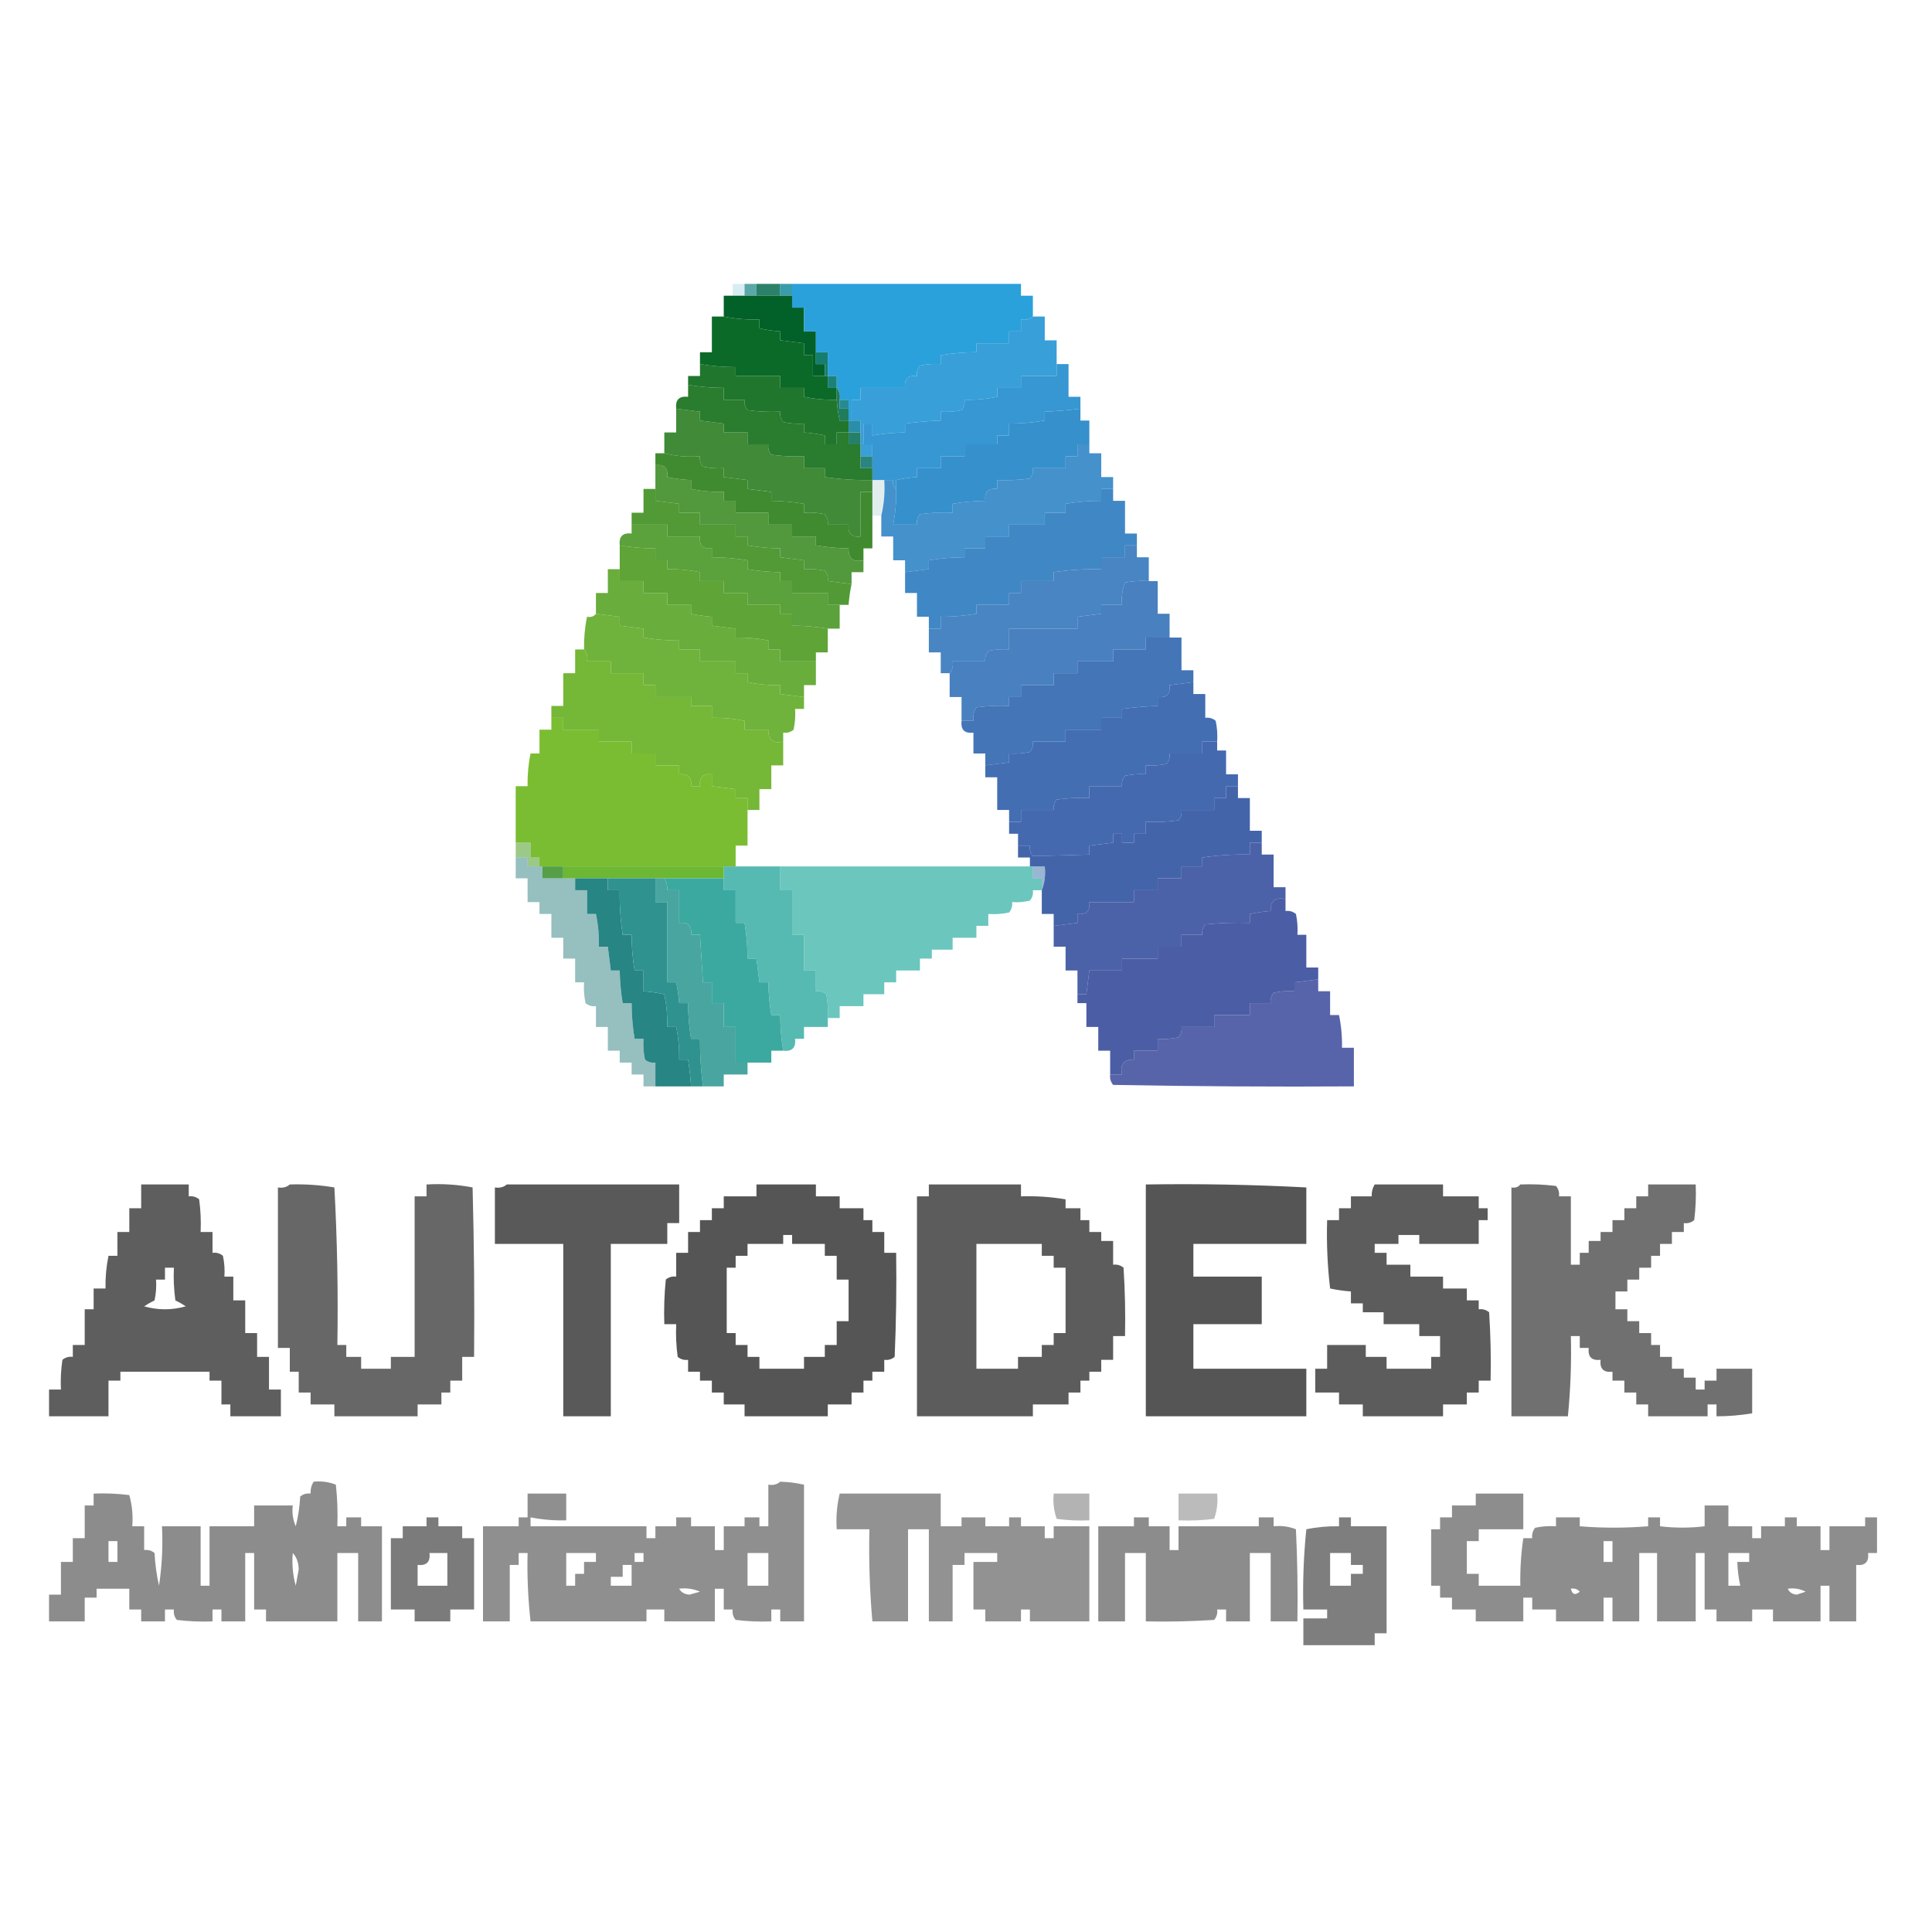 <?xml version="1.0" encoding="UTF-8"?>
<!DOCTYPE svg PUBLIC "-//W3C//DTD SVG 1.1//EN" "http://www.w3.org/Graphics/SVG/1.1/DTD/svg11.dtd">
<svg xmlns="http://www.w3.org/2000/svg" version="1.1" width="650px" height="650px" style="shape-rendering:geometricPrecision; text-rendering:geometricPrecision; image-rendering:optimizeQuality; fill-rule:evenodd; clip-rule:evenodd" xmlns:xlink="http://www.w3.org/1999/xlink">
<g><path style="opacity:0.176" fill="#229bbe" d="M 250.5,95.5 C 250.5,96.833 250.5,98.167 250.5,99.5C 249.167,99.5 247.833,99.5 246.5,99.5C 246.5,98.167 246.5,96.833 246.5,95.5C 247.833,95.5 249.167,95.5 250.5,95.5 Z"/></g>
<g><path style="opacity:0.698" fill="#158283" d="M 250.5,95.5 C 251.833,95.5 253.167,95.5 254.5,95.5C 254.5,96.833 254.5,98.167 254.5,99.5C 253.167,99.5 251.833,99.5 250.5,99.5C 250.5,98.167 250.5,96.833 250.5,95.5 Z"/></g>
<g><path style="opacity:0.856" fill="#0a6d52" d="M 254.5,95.5 C 257.167,95.5 259.833,95.5 262.5,95.5C 262.5,96.833 262.5,98.167 262.5,99.5C 259.833,99.5 257.167,99.5 254.5,99.5C 254.5,98.167 254.5,96.833 254.5,95.5 Z"/></g>
<g><path style="opacity:0.856" fill="#198c9c" d="M 262.5,95.5 C 263.833,95.5 265.167,95.5 266.5,95.5C 266.5,96.833 266.5,98.167 266.5,99.5C 265.167,99.5 263.833,99.5 262.5,99.5C 262.5,98.167 262.5,96.833 262.5,95.5 Z"/></g>
<g><path style="opacity:1" fill="#178893" d="M 266.5,99.5 C 267.833,99.5 269.167,99.5 270.5,99.5C 270.5,100.833 270.5,102.167 270.5,103.5C 270.5,102.167 270.5,100.833 270.5,99.5C 269.167,99.5 267.833,99.5 266.5,99.5 Z"/></g>
<g><path style="opacity:1" fill="#016128" d="M 246.5,99.5 C 247.833,99.5 249.167,99.5 250.5,99.5C 251.833,99.5 253.167,99.5 254.5,99.5C 257.167,99.5 259.833,99.5 262.5,99.5C 263.833,99.5 265.167,99.5 266.5,99.5C 266.5,100.833 266.5,102.167 266.5,103.5C 267.833,103.5 269.167,103.5 270.5,103.5C 270.5,104.833 270.5,106.167 270.5,107.5C 270.5,108.833 270.5,110.167 270.5,111.5C 271.833,111.5 273.167,111.5 274.5,111.5C 274.5,113.833 274.5,116.167 274.5,118.5C 274.5,119.833 274.5,121.167 274.5,122.5C 275.5,122.5 276.5,122.5 277.5,122.5C 277.5,123.833 277.5,125.167 277.5,126.5C 276.167,126.5 274.833,126.5 273.5,126.5C 273.5,124.167 273.5,121.833 273.5,119.5C 272.5,119.5 271.5,119.5 270.5,119.5C 270.5,118.167 270.5,116.833 270.5,115.5C 267.833,115.167 265.167,114.833 262.5,114.5C 262.5,113.5 262.5,112.5 262.5,111.5C 260.139,111.326 257.806,110.993 255.5,110.5C 255.5,109.5 255.5,108.5 255.5,107.5C 251.452,107.605 247.452,107.272 243.5,106.5C 243.5,104.167 243.5,101.833 243.5,99.5C 244.5,99.5 245.5,99.5 246.5,99.5 Z"/></g>
<g><path style="opacity:1" fill="#2aa1db" d="M 266.5,95.5 C 292.167,95.5 317.833,95.5 343.5,95.5C 343.5,96.833 343.5,98.167 343.5,99.5C 344.833,99.5 346.167,99.5 347.5,99.5C 347.5,101.833 347.5,104.167 347.5,106.5C 346.432,107.434 345.099,107.768 343.5,107.5C 343.5,108.833 343.5,110.167 343.5,111.5C 342.167,111.5 340.833,111.5 339.5,111.5C 339.5,112.833 339.5,114.167 339.5,115.5C 335.833,115.5 332.167,115.5 328.5,115.5C 328.5,116.5 328.5,117.5 328.5,118.5C 324.466,118.505 320.466,118.838 316.5,119.5C 316.5,120.5 316.5,121.5 316.5,122.5C 314.143,122.337 311.81,122.503 309.5,123C 308.663,124.011 308.33,125.178 308.5,126.5C 305.5,126.167 304.167,127.5 304.5,130.5C 299.5,130.5 294.5,130.5 289.5,130.5C 289.5,131.833 289.5,133.167 289.5,134.5C 288.5,134.5 287.5,134.5 286.5,134.5C 286.5,136.833 286.5,139.167 286.5,141.5C 286.167,141.5 285.833,141.5 285.5,141.5C 285.5,140.167 285.5,138.833 285.5,137.5C 285.5,136.5 285.5,135.5 285.5,134.5C 284.5,134.5 283.5,134.5 282.5,134.5C 282.768,132.901 282.434,131.568 281.5,130.5C 281.5,129.167 281.5,127.833 281.5,126.5C 280.5,126.5 279.5,126.5 278.5,126.5C 278.5,123.833 278.5,121.167 278.5,118.5C 277.167,118.5 275.833,118.5 274.5,118.5C 274.5,116.167 274.5,113.833 274.5,111.5C 273.167,111.5 271.833,111.5 270.5,111.5C 270.5,110.167 270.5,108.833 270.5,107.5C 270.5,106.167 270.5,104.833 270.5,103.5C 269.167,103.5 267.833,103.5 266.5,103.5C 266.5,102.167 266.5,100.833 266.5,99.5C 266.5,98.167 266.5,96.833 266.5,95.5 Z"/></g>
<g><path style="opacity:0.941" fill="#2c99d5" d="M 347.5,106.5 C 348.833,106.5 350.167,106.5 351.5,106.5C 351.5,109.167 351.5,111.833 351.5,114.5C 352.833,114.5 354.167,114.5 355.5,114.5C 355.5,117.167 355.5,119.833 355.5,122.5C 355.5,123.833 355.5,125.167 355.5,126.5C 351.5,126.5 347.5,126.5 343.5,126.5C 343.5,127.833 343.5,129.167 343.5,130.5C 340.833,130.5 338.167,130.5 335.5,130.5C 335.5,131.5 335.5,132.5 335.5,133.5C 331.881,134.244 328.215,134.577 324.5,134.5C 324.67,135.822 324.337,136.989 323.5,138C 321.19,138.497 318.857,138.663 316.5,138.5C 316.5,139.5 316.5,140.5 316.5,141.5C 312.481,141.646 308.481,141.979 304.5,142.5C 304.5,143.5 304.5,144.5 304.5,145.5C 300.802,145.552 297.135,145.886 293.5,146.5C 293.5,145.167 293.5,143.833 293.5,142.5C 292.5,142.5 291.5,142.5 290.5,142.5C 290.5,144.833 290.5,147.167 290.5,149.5C 291.5,149.5 292.5,149.5 293.5,149.5C 293.5,150.833 293.5,152.167 293.5,153.5C 292.167,153.5 290.833,153.5 289.5,153.5C 289.5,152.167 289.5,150.833 289.5,149.5C 289.5,148.167 289.5,146.833 289.5,145.5C 289.5,144.167 289.5,142.833 289.5,141.5C 288.5,141.5 287.5,141.5 286.5,141.5C 286.5,139.167 286.5,136.833 286.5,134.5C 287.5,134.5 288.5,134.5 289.5,134.5C 289.5,133.167 289.5,131.833 289.5,130.5C 294.5,130.5 299.5,130.5 304.5,130.5C 304.167,127.5 305.5,126.167 308.5,126.5C 308.33,125.178 308.663,124.011 309.5,123C 311.81,122.503 314.143,122.337 316.5,122.5C 316.5,121.5 316.5,120.5 316.5,119.5C 320.466,118.838 324.466,118.505 328.5,118.5C 328.5,117.5 328.5,116.5 328.5,115.5C 332.167,115.5 335.833,115.5 339.5,115.5C 339.5,114.167 339.5,112.833 339.5,111.5C 340.833,111.5 342.167,111.5 343.5,111.5C 343.5,110.167 343.5,108.833 343.5,107.5C 345.099,107.768 346.432,107.434 347.5,106.5 Z"/></g>
<g><path style="opacity:1" fill="#18878e" d="M 270.5,107.5 C 271.833,107.5 273.167,107.5 274.5,107.5C 274.5,108.833 274.5,110.167 274.5,111.5C 274.5,110.167 274.5,108.833 274.5,107.5C 273.167,107.5 271.833,107.5 270.5,107.5 Z"/></g>
<g><path style="opacity:0.971" fill="#1b7228" d="M 235.5,122.5 C 239.466,123.162 243.466,123.495 247.5,123.5C 247.5,124.5 247.5,125.5 247.5,126.5C 252.5,126.5 257.5,126.5 262.5,126.5C 262.5,127.833 262.5,129.167 262.5,130.5C 265.167,130.5 267.833,130.5 270.5,130.5C 270.5,131.5 270.5,132.5 270.5,133.5C 274.119,134.244 277.785,134.577 281.5,134.5C 281.674,136.861 282.007,139.194 282.5,141.5C 283.5,141.5 284.5,141.5 285.5,141.5C 285.5,142.833 285.5,144.167 285.5,145.5C 284.167,145.5 282.833,145.5 281.5,145.5C 281.5,146.833 281.5,148.167 281.5,149.5C 280.167,149.5 278.833,149.5 277.5,149.5C 277.5,148.5 277.5,147.5 277.5,146.5C 275.194,146.007 272.861,145.674 270.5,145.5C 270.5,144.5 270.5,143.5 270.5,142.5C 268.143,142.663 265.81,142.497 263.5,142C 262.663,140.989 262.33,139.822 262.5,138.5C 258.818,138.665 255.152,138.499 251.5,138C 250.663,136.989 250.33,135.822 250.5,134.5C 248.167,134.5 245.833,134.5 243.5,134.5C 243.5,133.167 243.5,131.833 243.5,130.5C 239.466,130.495 235.466,130.162 231.5,129.5C 231.5,128.5 231.5,127.5 231.5,126.5C 232.833,126.5 234.167,126.5 235.5,126.5C 235.5,125.167 235.5,123.833 235.5,122.5 Z"/></g>
<g><path style="opacity:0.951" fill="#2d92d0" d="M 355.5,122.5 C 356.833,122.5 358.167,122.5 359.5,122.5C 359.5,126.167 359.5,129.833 359.5,133.5C 360.833,133.5 362.167,133.5 363.5,133.5C 363.5,134.833 363.5,136.167 363.5,137.5C 359.519,138.021 355.519,138.354 351.5,138.5C 351.5,139.5 351.5,140.5 351.5,141.5C 347.534,142.162 343.534,142.495 339.5,142.5C 339.5,143.833 339.5,145.167 339.5,146.5C 338.167,146.5 336.833,146.5 335.5,146.5C 335.5,147.5 335.5,148.5 335.5,149.5C 331.833,149.5 328.167,149.5 324.5,149.5C 324.5,150.833 324.5,152.167 324.5,153.5C 321.833,153.5 319.167,153.5 316.5,153.5C 316.5,154.833 316.5,156.167 316.5,157.5C 313.833,157.5 311.167,157.5 308.5,157.5C 308.5,158.5 308.5,159.5 308.5,160.5C 306.139,160.674 303.806,161.007 301.5,161.5C 301.5,162.5 301.5,163.5 301.5,164.5C 300.596,163.791 300.263,162.791 300.5,161.5C 299.5,161.5 298.5,161.5 297.5,161.5C 296.167,161.5 294.833,161.5 293.5,161.5C 293.5,160.167 293.5,158.833 293.5,157.5C 293.5,156.167 293.5,154.833 293.5,153.5C 293.5,152.167 293.5,150.833 293.5,149.5C 292.5,149.5 291.5,149.5 290.5,149.5C 290.5,147.167 290.5,144.833 290.5,142.5C 291.5,142.5 292.5,142.5 293.5,142.5C 293.5,143.833 293.5,145.167 293.5,146.5C 297.135,145.886 300.802,145.552 304.5,145.5C 304.5,144.5 304.5,143.5 304.5,142.5C 308.481,141.979 312.481,141.646 316.5,141.5C 316.5,140.5 316.5,139.5 316.5,138.5C 318.857,138.663 321.19,138.497 323.5,138C 324.337,136.989 324.67,135.822 324.5,134.5C 328.215,134.577 331.881,134.244 335.5,133.5C 335.5,132.5 335.5,131.5 335.5,130.5C 338.167,130.5 340.833,130.5 343.5,130.5C 343.5,129.167 343.5,127.833 343.5,126.5C 347.5,126.5 351.5,126.5 355.5,126.5C 355.5,125.167 355.5,123.833 355.5,122.5 Z"/></g>
<g><path style="opacity:1" fill="#167e71" d="M 274.5,118.5 C 275.833,118.5 277.167,118.5 278.5,118.5C 278.5,121.167 278.5,123.833 278.5,126.5C 278.167,126.5 277.833,126.5 277.5,126.5C 277.5,125.167 277.5,123.833 277.5,122.5C 276.5,122.5 275.5,122.5 274.5,122.5C 274.5,121.167 274.5,119.833 274.5,118.5 Z"/></g>
<g><path style="opacity:1" fill="#0b6a28" d="M 243.5,106.5 C 247.452,107.272 251.452,107.605 255.5,107.5C 255.5,108.5 255.5,109.5 255.5,110.5C 257.806,110.993 260.139,111.326 262.5,111.5C 262.5,112.5 262.5,113.5 262.5,114.5C 265.167,114.833 267.833,115.167 270.5,115.5C 270.5,116.833 270.5,118.167 270.5,119.5C 271.5,119.5 272.5,119.5 273.5,119.5C 273.5,121.833 273.5,124.167 273.5,126.5C 274.833,126.5 276.167,126.5 277.5,126.5C 277.833,126.5 278.167,126.5 278.5,126.5C 278.5,127.833 278.5,129.167 278.5,130.5C 279.5,130.5 280.5,130.5 281.5,130.5C 281.5,131.833 281.5,133.167 281.5,134.5C 277.785,134.577 274.119,134.244 270.5,133.5C 270.5,132.5 270.5,131.5 270.5,130.5C 267.833,130.5 265.167,130.5 262.5,130.5C 262.5,129.167 262.5,127.833 262.5,126.5C 257.5,126.5 252.5,126.5 247.5,126.5C 247.5,125.5 247.5,124.5 247.5,123.5C 243.466,123.495 239.466,123.162 235.5,122.5C 235.5,121.167 235.5,119.833 235.5,118.5C 236.833,118.5 238.167,118.5 239.5,118.5C 239.5,114.5 239.5,110.5 239.5,106.5C 240.833,106.5 242.167,106.5 243.5,106.5 Z"/></g>
<g><path style="opacity:1" fill="#1c817a" d="M 278.5,126.5 C 279.5,126.5 280.5,126.5 281.5,126.5C 281.5,127.833 281.5,129.167 281.5,130.5C 280.5,130.5 279.5,130.5 278.5,130.5C 278.5,129.167 278.5,127.833 278.5,126.5 Z"/></g>
<g><path style="opacity:0.977" fill="#267a2a" d="M 231.5,129.5 C 235.466,130.162 239.466,130.495 243.5,130.5C 243.5,131.833 243.5,133.167 243.5,134.5C 245.833,134.5 248.167,134.5 250.5,134.5C 250.33,135.822 250.663,136.989 251.5,138C 255.152,138.499 258.818,138.665 262.5,138.5C 262.33,139.822 262.663,140.989 263.5,142C 265.81,142.497 268.143,142.663 270.5,142.5C 270.5,143.5 270.5,144.5 270.5,145.5C 272.861,145.674 275.194,146.007 277.5,146.5C 277.5,147.5 277.5,148.5 277.5,149.5C 278.833,149.5 280.167,149.5 281.5,149.5C 281.5,148.167 281.5,146.833 281.5,145.5C 282.833,145.5 284.167,145.5 285.5,145.5C 285.5,146.833 285.5,148.167 285.5,149.5C 286.833,149.5 288.167,149.5 289.5,149.5C 289.5,150.833 289.5,152.167 289.5,153.5C 289.5,154.833 289.5,156.167 289.5,157.5C 290.833,157.5 292.167,157.5 293.5,157.5C 293.5,158.833 293.5,160.167 293.5,161.5C 288.13,161.608 282.797,161.275 277.5,160.5C 277.5,159.5 277.5,158.5 277.5,157.5C 275.167,157.5 272.833,157.5 270.5,157.5C 270.5,156.167 270.5,154.833 270.5,153.5C 266.818,153.665 263.152,153.499 259.5,153C 258.663,151.989 258.33,150.822 258.5,149.5C 256.167,149.5 253.833,149.5 251.5,149.5C 251.5,148.167 251.5,146.833 251.5,145.5C 248.833,145.5 246.167,145.5 243.5,145.5C 243.5,144.5 243.5,143.5 243.5,142.5C 240.833,142.167 238.167,141.833 235.5,141.5C 235.5,140.5 235.5,139.5 235.5,138.5C 232.833,138.167 230.167,137.833 227.5,137.5C 227.167,134.5 228.5,133.167 231.5,133.5C 231.5,132.167 231.5,130.833 231.5,129.5 Z"/></g>
<g><path style="opacity:1" fill="#258a94" d="M 282.5,134.5 C 283.5,134.5 284.5,134.5 285.5,134.5C 285.5,135.5 285.5,136.5 285.5,137.5C 284.5,137.5 283.5,137.5 282.5,137.5C 282.5,136.5 282.5,135.5 282.5,134.5 Z"/></g>
<g><path style="opacity:0.961" fill="#2f8ccb" d="M 363.5,137.5 C 363.5,138.833 363.5,140.167 363.5,141.5C 364.5,141.5 365.5,141.5 366.5,141.5C 366.5,144.167 366.5,146.833 366.5,149.5C 365.167,149.5 363.833,149.5 362.5,149.5C 362.5,150.833 362.5,152.167 362.5,153.5C 361.167,153.5 359.833,153.5 358.5,153.5C 358.5,154.833 358.5,156.167 358.5,157.5C 354.833,157.5 351.167,157.5 347.5,157.5C 347.67,158.822 347.337,159.989 346.5,161C 342.848,161.499 339.182,161.665 335.5,161.5C 335.5,162.5 335.5,163.5 335.5,164.5C 332.5,164.167 331.167,165.5 331.5,168.5C 327.802,168.552 324.135,168.886 320.5,169.5C 320.5,170.5 320.5,171.5 320.5,172.5C 316.818,172.335 313.152,172.501 309.5,173C 308.663,174.011 308.33,175.178 308.5,176.5C 305.833,176.5 303.167,176.5 300.5,176.5C 301.272,172.548 301.605,168.548 301.5,164.5C 301.5,163.5 301.5,162.5 301.5,161.5C 303.806,161.007 306.139,160.674 308.5,160.5C 308.5,159.5 308.5,158.5 308.5,157.5C 311.167,157.5 313.833,157.5 316.5,157.5C 316.5,156.167 316.5,154.833 316.5,153.5C 319.167,153.5 321.833,153.5 324.5,153.5C 324.5,152.167 324.5,150.833 324.5,149.5C 328.167,149.5 331.833,149.5 335.5,149.5C 335.5,148.5 335.5,147.5 335.5,146.5C 336.833,146.5 338.167,146.5 339.5,146.5C 339.5,145.167 339.5,143.833 339.5,142.5C 343.534,142.495 347.534,142.162 351.5,141.5C 351.5,140.5 351.5,139.5 351.5,138.5C 355.519,138.354 359.519,138.021 363.5,137.5 Z"/></g>
<g><path style="opacity:1" fill="#1f7c5c" d="M 281.5,130.5 C 282.434,131.568 282.768,132.901 282.5,134.5C 282.5,135.5 282.5,136.5 282.5,137.5C 283.5,137.5 284.5,137.5 285.5,137.5C 285.5,138.833 285.5,140.167 285.5,141.5C 284.5,141.5 283.5,141.5 282.5,141.5C 282.007,139.194 281.674,136.861 281.5,134.5C 281.5,133.167 281.5,131.833 281.5,130.5 Z"/></g>
<g><path style="opacity:1" fill="#2a8ea9" d="M 285.5,141.5 C 285.833,141.5 286.167,141.5 286.5,141.5C 287.5,141.5 288.5,141.5 289.5,141.5C 289.5,142.833 289.5,144.167 289.5,145.5C 288.167,145.5 286.833,145.5 285.5,145.5C 285.5,144.167 285.5,142.833 285.5,141.5 Z"/></g>
<g><path style="opacity:0.931" fill="#33822a" d="M 227.5,137.5 C 230.167,137.833 232.833,138.167 235.5,138.5C 235.5,139.5 235.5,140.5 235.5,141.5C 238.167,141.833 240.833,142.167 243.5,142.5C 243.5,143.5 243.5,144.5 243.5,145.5C 246.167,145.5 248.833,145.5 251.5,145.5C 251.5,146.833 251.5,148.167 251.5,149.5C 253.833,149.5 256.167,149.5 258.5,149.5C 258.33,150.822 258.663,151.989 259.5,153C 263.152,153.499 266.818,153.665 270.5,153.5C 270.5,154.833 270.5,156.167 270.5,157.5C 272.833,157.5 275.167,157.5 277.5,157.5C 277.5,158.5 277.5,159.5 277.5,160.5C 282.797,161.275 288.13,161.608 293.5,161.5C 293.5,162.833 293.5,164.167 293.5,165.5C 292.167,165.5 290.833,165.5 289.5,165.5C 289.5,170.5 289.5,175.5 289.5,180.5C 286.5,180.833 285.167,179.5 285.5,176.5C 283.167,176.5 280.833,176.5 278.5,176.5C 278.67,175.178 278.337,174.011 277.5,173C 275.19,172.503 272.857,172.337 270.5,172.5C 270.5,171.5 270.5,170.5 270.5,169.5C 266.865,168.886 263.198,168.552 259.5,168.5C 259.5,167.5 259.5,166.5 259.5,165.5C 256.833,165.167 254.167,164.833 251.5,164.5C 251.5,163.5 251.5,162.5 251.5,161.5C 248.833,161.167 246.167,160.833 243.5,160.5C 243.5,159.5 243.5,158.5 243.5,157.5C 241.143,157.663 238.81,157.497 236.5,157C 235.663,155.989 235.33,154.822 235.5,153.5C 231.298,153.817 227.298,153.483 223.5,152.5C 223.5,150.167 223.5,147.833 223.5,145.5C 224.833,145.5 226.167,145.5 227.5,145.5C 227.5,142.833 227.5,140.167 227.5,137.5 Z"/></g>
<g><path style="opacity:1" fill="#258069" d="M 285.5,145.5 C 286.833,145.5 288.167,145.5 289.5,145.5C 289.5,146.833 289.5,148.167 289.5,149.5C 288.167,149.5 286.833,149.5 285.5,149.5C 285.5,148.167 285.5,146.833 285.5,145.5 Z"/></g>
<g><path style="opacity:0.905" fill="#3186c7" d="M 366.5,149.5 C 366.5,150.5 366.5,151.5 366.5,152.5C 367.833,152.5 369.167,152.5 370.5,152.5C 370.5,155.167 370.5,157.833 370.5,160.5C 371.833,160.5 373.167,160.5 374.5,160.5C 374.5,161.833 374.5,163.167 374.5,164.5C 373.167,164.5 371.833,164.5 370.5,164.5C 370.5,165.833 370.5,167.167 370.5,168.5C 366.466,168.505 362.466,168.838 358.5,169.5C 358.5,170.5 358.5,171.5 358.5,172.5C 356.167,172.5 353.833,172.5 351.5,172.5C 351.5,173.833 351.5,175.167 351.5,176.5C 347.5,176.5 343.5,176.5 339.5,176.5C 339.5,177.833 339.5,179.167 339.5,180.5C 336.833,180.5 334.167,180.5 331.5,180.5C 331.5,181.833 331.5,183.167 331.5,184.5C 329.167,184.5 326.833,184.5 324.5,184.5C 324.5,185.5 324.5,186.5 324.5,187.5C 320.466,187.505 316.466,187.838 312.5,188.5C 312.5,189.5 312.5,190.5 312.5,191.5C 309.833,191.833 307.167,192.167 304.5,192.5C 304.5,191.167 304.5,189.833 304.5,188.5C 303.167,188.5 301.833,188.5 300.5,188.5C 300.5,185.833 300.5,183.167 300.5,180.5C 299.167,180.5 297.833,180.5 296.5,180.5C 296.5,178.167 296.5,175.833 296.5,173.5C 297.43,169.6 297.763,165.6 297.5,161.5C 298.5,161.5 299.5,161.5 300.5,161.5C 300.263,162.791 300.596,163.791 301.5,164.5C 301.605,168.548 301.272,172.548 300.5,176.5C 303.167,176.5 305.833,176.5 308.5,176.5C 308.33,175.178 308.663,174.011 309.5,173C 313.152,172.501 316.818,172.335 320.5,172.5C 320.5,171.5 320.5,170.5 320.5,169.5C 324.135,168.886 327.802,168.552 331.5,168.5C 331.167,165.5 332.5,164.167 335.5,164.5C 335.5,163.5 335.5,162.5 335.5,161.5C 339.182,161.665 342.848,161.499 346.5,161C 347.337,159.989 347.67,158.822 347.5,157.5C 351.167,157.5 354.833,157.5 358.5,157.5C 358.5,156.167 358.5,154.833 358.5,153.5C 359.833,153.5 361.167,153.5 362.5,153.5C 362.5,152.167 362.5,150.833 362.5,149.5C 363.833,149.5 365.167,149.5 366.5,149.5 Z"/></g>
<g><path style="opacity:0.965" fill="#3a8829" d="M 223.5,152.5 C 227.298,153.483 231.298,153.817 235.5,153.5C 235.33,154.822 235.663,155.989 236.5,157C 238.81,157.497 241.143,157.663 243.5,157.5C 243.5,158.5 243.5,159.5 243.5,160.5C 246.167,160.833 248.833,161.167 251.5,161.5C 251.5,162.5 251.5,163.5 251.5,164.5C 254.167,164.833 256.833,165.167 259.5,165.5C 259.5,166.5 259.5,167.5 259.5,168.5C 263.198,168.552 266.865,168.886 270.5,169.5C 270.5,170.5 270.5,171.5 270.5,172.5C 272.857,172.337 275.19,172.503 277.5,173C 278.337,174.011 278.67,175.178 278.5,176.5C 280.833,176.5 283.167,176.5 285.5,176.5C 285.167,179.5 286.5,180.833 289.5,180.5C 289.5,175.5 289.5,170.5 289.5,165.5C 290.833,165.5 292.167,165.5 293.5,165.5C 293.5,168.167 293.5,170.833 293.5,173.5C 293.5,177.167 293.5,180.833 293.5,184.5C 292.5,184.5 291.5,184.5 290.5,184.5C 290.5,185.833 290.5,187.167 290.5,188.5C 287.05,189.244 285.384,187.91 285.5,184.5C 281.802,184.448 278.135,184.114 274.5,183.5C 274.5,182.5 274.5,181.5 274.5,180.5C 271.833,180.5 269.167,180.5 266.5,180.5C 266.5,179.167 266.5,177.833 266.5,176.5C 263.833,176.5 261.167,176.5 258.5,176.5C 258.5,175.167 258.5,173.833 258.5,172.5C 254.833,172.5 251.167,172.5 247.5,172.5C 247.5,171.167 247.5,169.833 247.5,168.5C 246.167,168.5 244.833,168.5 243.5,168.5C 243.5,167.5 243.5,166.5 243.5,165.5C 239.785,165.577 236.119,165.244 232.5,164.5C 232.5,163.5 232.5,162.5 232.5,161.5C 229.794,161.425 227.127,161.092 224.5,160.5C 224.833,157.5 223.5,156.167 220.5,156.5C 220.5,155.167 220.5,153.833 220.5,152.5C 221.5,152.5 222.5,152.5 223.5,152.5 Z"/></g>
<g><path style="opacity:1" fill="#2a8580" d="M 289.5,153.5 C 290.833,153.5 292.167,153.5 293.5,153.5C 293.5,154.833 293.5,156.167 293.5,157.5C 292.167,157.5 290.833,157.5 289.5,157.5C 289.5,156.167 289.5,154.833 289.5,153.5 Z"/></g>
<g><path style="opacity:0.91" fill="#418e2a" d="M 220.5,156.5 C 223.5,156.167 224.833,157.5 224.5,160.5C 227.127,161.092 229.794,161.425 232.5,161.5C 232.5,162.5 232.5,163.5 232.5,164.5C 236.119,165.244 239.785,165.577 243.5,165.5C 243.5,166.5 243.5,167.5 243.5,168.5C 244.833,168.5 246.167,168.5 247.5,168.5C 247.5,169.833 247.5,171.167 247.5,172.5C 251.167,172.5 254.833,172.5 258.5,172.5C 258.5,173.833 258.5,175.167 258.5,176.5C 261.167,176.5 263.833,176.5 266.5,176.5C 266.5,177.833 266.5,179.167 266.5,180.5C 269.167,180.5 271.833,180.5 274.5,180.5C 274.5,181.5 274.5,182.5 274.5,183.5C 278.135,184.114 281.802,184.448 285.5,184.5C 285.384,187.91 287.05,189.244 290.5,188.5C 290.5,189.833 290.5,191.167 290.5,192.5C 289.167,192.5 287.833,192.5 286.5,192.5C 286.5,193.833 286.5,195.167 286.5,196.5C 283.833,196.167 281.167,195.833 278.5,195.5C 278.67,194.178 278.337,193.011 277.5,192C 275.19,191.503 272.857,191.337 270.5,191.5C 270.5,190.5 270.5,189.5 270.5,188.5C 267.833,188.167 265.167,187.833 262.5,187.5C 262.5,186.5 262.5,185.5 262.5,184.5C 258.802,184.448 255.135,184.114 251.5,183.5C 251.5,182.5 251.5,181.5 251.5,180.5C 250.167,180.5 248.833,180.5 247.5,180.5C 247.5,179.167 247.5,177.833 247.5,176.5C 243.5,176.5 239.5,176.5 235.5,176.5C 235.5,175.167 235.5,173.833 235.5,172.5C 233.167,172.5 230.833,172.5 228.5,172.5C 228.5,171.5 228.5,170.5 228.5,169.5C 225.833,169.167 223.167,168.833 220.5,168.5C 220.5,167.167 220.5,165.833 220.5,164.5C 220.5,161.833 220.5,159.167 220.5,156.5 Z"/></g>
<g><path style="opacity:0.943" fill="#47942b" d="M 220.5,164.5 C 220.5,165.833 220.5,167.167 220.5,168.5C 223.167,168.833 225.833,169.167 228.5,169.5C 228.5,170.5 228.5,171.5 228.5,172.5C 230.833,172.5 233.167,172.5 235.5,172.5C 235.5,173.833 235.5,175.167 235.5,176.5C 239.5,176.5 243.5,176.5 247.5,176.5C 247.5,177.833 247.5,179.167 247.5,180.5C 248.833,180.5 250.167,180.5 251.5,180.5C 251.5,181.5 251.5,182.5 251.5,183.5C 255.135,184.114 258.802,184.448 262.5,184.5C 262.5,185.5 262.5,186.5 262.5,187.5C 265.167,187.833 267.833,188.167 270.5,188.5C 270.5,189.5 270.5,190.5 270.5,191.5C 272.857,191.337 275.19,191.503 277.5,192C 278.337,193.011 278.67,194.178 278.5,195.5C 281.167,195.833 283.833,196.167 286.5,196.5C 286.007,198.806 285.674,201.139 285.5,203.5C 284.5,203.5 283.5,203.5 282.5,203.5C 281.167,203.5 279.833,203.5 278.5,203.5C 278.5,202.167 278.5,200.833 278.5,199.5C 274.5,199.5 270.5,199.5 266.5,199.5C 266.5,198.167 266.5,196.833 266.5,195.5C 265.167,195.5 263.833,195.5 262.5,195.5C 262.5,194.5 262.5,193.5 262.5,192.5C 258.802,192.448 255.135,192.114 251.5,191.5C 251.5,190.5 251.5,189.5 251.5,188.5C 247.534,187.838 243.534,187.505 239.5,187.5C 239.5,186.5 239.5,185.5 239.5,184.5C 236.5,184.833 235.167,183.5 235.5,180.5C 231.833,180.5 228.167,180.5 224.5,180.5C 224.5,179.167 224.5,177.833 224.5,176.5C 220.5,176.5 216.5,176.5 212.5,176.5C 212.5,175.167 212.5,173.833 212.5,172.5C 213.833,172.5 215.167,172.5 216.5,172.5C 216.5,169.833 216.5,167.167 216.5,164.5C 217.833,164.5 219.167,164.5 220.5,164.5 Z"/></g>
<g><path style="opacity:0.138" fill="#308782" d="M 293.5,161.5 C 294.833,161.5 296.167,161.5 297.5,161.5C 297.763,165.6 297.43,169.6 296.5,173.5C 295.5,173.5 294.5,173.5 293.5,173.5C 293.5,170.833 293.5,168.167 293.5,165.5C 293.5,164.167 293.5,162.833 293.5,161.5 Z"/></g>
<g><path style="opacity:0.915" fill="#4d992b" d="M 212.5,176.5 C 216.5,176.5 220.5,176.5 224.5,176.5C 224.5,177.833 224.5,179.167 224.5,180.5C 228.167,180.5 231.833,180.5 235.5,180.5C 235.167,183.5 236.5,184.833 239.5,184.5C 239.5,185.5 239.5,186.5 239.5,187.5C 243.534,187.505 247.534,187.838 251.5,188.5C 251.5,189.5 251.5,190.5 251.5,191.5C 255.135,192.114 258.802,192.448 262.5,192.5C 262.5,193.5 262.5,194.5 262.5,195.5C 263.833,195.5 265.167,195.5 266.5,195.5C 266.5,196.833 266.5,198.167 266.5,199.5C 270.5,199.5 274.5,199.5 278.5,199.5C 278.5,200.833 278.5,202.167 278.5,203.5C 279.833,203.5 281.167,203.5 282.5,203.5C 282.5,206.167 282.5,208.833 282.5,211.5C 281.167,211.5 279.833,211.5 278.5,211.5C 274.534,210.838 270.534,210.505 266.5,210.5C 266.5,209.167 266.5,207.833 266.5,206.5C 265.167,206.5 263.833,206.5 262.5,206.5C 262.5,205.5 262.5,204.5 262.5,203.5C 258.833,203.5 255.167,203.5 251.5,203.5C 251.5,202.167 251.5,200.833 251.5,199.5C 248.833,199.5 246.167,199.5 243.5,199.5C 243.5,198.167 243.5,196.833 243.5,195.5C 240.833,195.5 238.167,195.5 235.5,195.5C 235.5,194.5 235.5,193.5 235.5,192.5C 231.881,191.756 228.215,191.423 224.5,191.5C 224.5,190.5 224.5,189.5 224.5,188.5C 223.167,188.5 221.833,188.5 220.5,188.5C 220.5,187.167 220.5,185.833 220.5,184.5C 216.466,184.495 212.466,184.162 208.5,183.5C 208.167,180.5 209.5,179.167 212.5,179.5C 212.5,178.5 212.5,177.5 212.5,176.5 Z"/></g>
<g><path style="opacity:0.935" fill="#347fc1" d="M 374.5,164.5 C 374.5,165.833 374.5,167.167 374.5,168.5C 375.833,168.5 377.167,168.5 378.5,168.5C 378.5,172.167 378.5,175.833 378.5,179.5C 379.833,179.5 381.167,179.5 382.5,179.5C 382.5,180.833 382.5,182.167 382.5,183.5C 381.167,183.5 379.833,183.5 378.5,183.5C 378.5,184.833 378.5,186.167 378.5,187.5C 375.833,187.5 373.167,187.5 370.5,187.5C 370.5,188.833 370.5,190.167 370.5,191.5C 365.13,191.392 359.797,191.725 354.5,192.5C 354.5,193.5 354.5,194.5 354.5,195.5C 350.833,195.5 347.167,195.5 343.5,195.5C 343.5,196.833 343.5,198.167 343.5,199.5C 342.167,199.5 340.833,199.5 339.5,199.5C 339.5,200.833 339.5,202.167 339.5,203.5C 335.833,203.5 332.167,203.5 328.5,203.5C 328.5,204.5 328.5,205.5 328.5,206.5C 324.534,207.162 320.534,207.495 316.5,207.5C 316.5,208.833 316.5,210.167 316.5,211.5C 315.167,211.5 313.833,211.5 312.5,211.5C 312.5,210.167 312.5,208.833 312.5,207.5C 311.167,207.5 309.833,207.5 308.5,207.5C 308.5,204.833 308.5,202.167 308.5,199.5C 307.167,199.5 305.833,199.5 304.5,199.5C 304.5,197.167 304.5,194.833 304.5,192.5C 307.167,192.167 309.833,191.833 312.5,191.5C 312.5,190.5 312.5,189.5 312.5,188.5C 316.466,187.838 320.466,187.505 324.5,187.5C 324.5,186.5 324.5,185.5 324.5,184.5C 326.833,184.5 329.167,184.5 331.5,184.5C 331.5,183.167 331.5,181.833 331.5,180.5C 334.167,180.5 336.833,180.5 339.5,180.5C 339.5,179.167 339.5,177.833 339.5,176.5C 343.5,176.5 347.5,176.5 351.5,176.5C 351.5,175.167 351.5,173.833 351.5,172.5C 353.833,172.5 356.167,172.5 358.5,172.5C 358.5,171.5 358.5,170.5 358.5,169.5C 362.466,168.838 366.466,168.505 370.5,168.5C 370.5,167.167 370.5,165.833 370.5,164.5C 371.833,164.5 373.167,164.5 374.5,164.5 Z"/></g>
<g><path style="opacity:0.938" fill="#549f2a" d="M 208.5,183.5 C 212.466,184.162 216.466,184.495 220.5,184.5C 220.5,185.833 220.5,187.167 220.5,188.5C 221.833,188.5 223.167,188.5 224.5,188.5C 224.5,189.5 224.5,190.5 224.5,191.5C 228.215,191.423 231.881,191.756 235.5,192.5C 235.5,193.5 235.5,194.5 235.5,195.5C 238.167,195.5 240.833,195.5 243.5,195.5C 243.5,196.833 243.5,198.167 243.5,199.5C 246.167,199.5 248.833,199.5 251.5,199.5C 251.5,200.833 251.5,202.167 251.5,203.5C 255.167,203.5 258.833,203.5 262.5,203.5C 262.5,204.5 262.5,205.5 262.5,206.5C 263.833,206.5 265.167,206.5 266.5,206.5C 266.5,207.833 266.5,209.167 266.5,210.5C 270.534,210.505 274.534,210.838 278.5,211.5C 278.5,214.167 278.5,216.833 278.5,219.5C 277.167,219.5 275.833,219.5 274.5,219.5C 274.5,220.5 274.5,221.5 274.5,222.5C 270.5,222.5 266.5,222.5 262.5,222.5C 262.5,221.167 262.5,219.833 262.5,218.5C 261.167,218.5 259.833,218.5 258.5,218.5C 258.5,217.5 258.5,216.5 258.5,215.5C 254.881,214.756 251.215,214.423 247.5,214.5C 247.5,213.5 247.5,212.5 247.5,211.5C 244.833,211.167 242.167,210.833 239.5,210.5C 239.5,209.5 239.5,208.5 239.5,207.5C 237.139,207.326 234.806,206.993 232.5,206.5C 232.5,205.5 232.5,204.5 232.5,203.5C 229.833,203.5 227.167,203.5 224.5,203.5C 224.5,202.167 224.5,200.833 224.5,199.5C 221.833,199.5 219.167,199.5 216.5,199.5C 216.5,198.167 216.5,196.833 216.5,195.5C 213.833,195.5 211.167,195.5 208.5,195.5C 208.5,194.167 208.5,192.833 208.5,191.5C 208.5,188.833 208.5,186.167 208.5,183.5 Z"/></g>
<g><path style="opacity:0.907" fill="#3679bc" d="M 382.5,183.5 C 382.5,184.833 382.5,186.167 382.5,187.5C 383.833,187.5 385.167,187.5 386.5,187.5C 386.5,190.167 386.5,192.833 386.5,195.5C 383.813,195.336 381.146,195.503 378.5,196C 377.565,198.381 377.232,200.881 377.5,203.5C 375.167,203.5 372.833,203.5 370.5,203.5C 370.5,204.5 370.5,205.5 370.5,206.5C 367.833,206.833 365.167,207.167 362.5,207.5C 362.5,208.833 362.5,210.167 362.5,211.5C 354.833,211.5 347.167,211.5 339.5,211.5C 339.5,213.833 339.5,216.167 339.5,218.5C 337.143,218.337 334.81,218.503 332.5,219C 331.663,220.011 331.33,221.178 331.5,222.5C 327.833,222.5 324.167,222.5 320.5,222.5C 320.768,224.099 320.434,225.432 319.5,226.5C 318.5,226.5 317.5,226.5 316.5,226.5C 316.5,224.167 316.5,221.833 316.5,219.5C 315.167,219.5 313.833,219.5 312.5,219.5C 312.5,216.833 312.5,214.167 312.5,211.5C 313.833,211.5 315.167,211.5 316.5,211.5C 316.5,210.167 316.5,208.833 316.5,207.5C 320.534,207.495 324.534,207.162 328.5,206.5C 328.5,205.5 328.5,204.5 328.5,203.5C 332.167,203.5 335.833,203.5 339.5,203.5C 339.5,202.167 339.5,200.833 339.5,199.5C 340.833,199.5 342.167,199.5 343.5,199.5C 343.5,198.167 343.5,196.833 343.5,195.5C 347.167,195.5 350.833,195.5 354.5,195.5C 354.5,194.5 354.5,193.5 354.5,192.5C 359.797,191.725 365.13,191.392 370.5,191.5C 370.5,190.167 370.5,188.833 370.5,187.5C 373.167,187.5 375.833,187.5 378.5,187.5C 378.5,186.167 378.5,184.833 378.5,183.5C 379.833,183.5 381.167,183.5 382.5,183.5 Z"/></g>
<g><path style="opacity:0.908" fill="#5aa52a" d="M 208.5,191.5 C 208.5,192.833 208.5,194.167 208.5,195.5C 211.167,195.5 213.833,195.5 216.5,195.5C 216.5,196.833 216.5,198.167 216.5,199.5C 219.167,199.5 221.833,199.5 224.5,199.5C 224.5,200.833 224.5,202.167 224.5,203.5C 227.167,203.5 229.833,203.5 232.5,203.5C 232.5,204.5 232.5,205.5 232.5,206.5C 234.806,206.993 237.139,207.326 239.5,207.5C 239.5,208.5 239.5,209.5 239.5,210.5C 242.167,210.833 244.833,211.167 247.5,211.5C 247.5,212.5 247.5,213.5 247.5,214.5C 251.215,214.423 254.881,214.756 258.5,215.5C 258.5,216.5 258.5,217.5 258.5,218.5C 259.833,218.5 261.167,218.5 262.5,218.5C 262.5,219.833 262.5,221.167 262.5,222.5C 266.5,222.5 270.5,222.5 274.5,222.5C 274.5,225.167 274.5,227.833 274.5,230.5C 273.167,230.5 271.833,230.5 270.5,230.5C 270.5,231.833 270.5,233.167 270.5,234.5C 267.833,234.167 265.167,233.833 262.5,233.5C 262.5,232.5 262.5,231.5 262.5,230.5C 258.785,230.577 255.119,230.244 251.5,229.5C 251.5,228.5 251.5,227.5 251.5,226.5C 250.167,226.5 248.833,226.5 247.5,226.5C 247.5,225.167 247.5,223.833 247.5,222.5C 243.5,222.5 239.5,222.5 235.5,222.5C 235.5,221.167 235.5,219.833 235.5,218.5C 233.167,218.5 230.833,218.5 228.5,218.5C 228.5,217.5 228.5,216.5 228.5,215.5C 224.466,215.495 220.466,215.162 216.5,214.5C 216.5,213.5 216.5,212.5 216.5,211.5C 213.833,211.167 211.167,210.833 208.5,210.5C 208.5,209.5 208.5,208.5 208.5,207.5C 205.833,207.167 203.167,206.833 200.5,206.5C 200.5,204.167 200.5,201.833 200.5,199.5C 201.833,199.5 203.167,199.5 204.5,199.5C 204.5,196.833 204.5,194.167 204.5,191.5C 205.833,191.5 207.167,191.5 208.5,191.5 Z"/></g>
<g><path style="opacity:0.91" fill="#3773b8" d="M 386.5,195.5 C 387.5,195.5 388.5,195.5 389.5,195.5C 389.5,199.167 389.5,202.833 389.5,206.5C 390.833,206.5 392.167,206.5 393.5,206.5C 393.5,209.167 393.5,211.833 393.5,214.5C 390.833,214.5 388.167,214.5 385.5,214.5C 385.5,215.833 385.5,217.167 385.5,218.5C 381.833,218.5 378.167,218.5 374.5,218.5C 374.5,219.833 374.5,221.167 374.5,222.5C 370.5,222.5 366.5,222.5 362.5,222.5C 362.5,223.833 362.5,225.167 362.5,226.5C 359.833,226.5 357.167,226.5 354.5,226.5C 354.5,227.833 354.5,229.167 354.5,230.5C 350.833,230.5 347.167,230.5 343.5,230.5C 343.5,231.833 343.5,233.167 343.5,234.5C 342.167,234.5 340.833,234.5 339.5,234.5C 339.5,235.5 339.5,236.5 339.5,237.5C 335.818,237.335 332.152,237.501 328.5,238C 327.62,239.356 327.286,240.856 327.5,242.5C 326.167,242.5 324.833,242.5 323.5,242.5C 323.5,239.833 323.5,237.167 323.5,234.5C 322.167,234.5 320.833,234.5 319.5,234.5C 319.5,231.833 319.5,229.167 319.5,226.5C 320.434,225.432 320.768,224.099 320.5,222.5C 324.167,222.5 327.833,222.5 331.5,222.5C 331.33,221.178 331.663,220.011 332.5,219C 334.81,218.503 337.143,218.337 339.5,218.5C 339.5,216.167 339.5,213.833 339.5,211.5C 347.167,211.5 354.833,211.5 362.5,211.5C 362.5,210.167 362.5,208.833 362.5,207.5C 365.167,207.167 367.833,206.833 370.5,206.5C 370.5,205.5 370.5,204.5 370.5,203.5C 372.833,203.5 375.167,203.5 377.5,203.5C 377.232,200.881 377.565,198.381 378.5,196C 381.146,195.503 383.813,195.336 386.5,195.5 Z"/></g>
<g><path style="opacity:0.904" fill="#61ab28" d="M 200.5,206.5 C 203.167,206.833 205.833,207.167 208.5,207.5C 208.5,208.5 208.5,209.5 208.5,210.5C 211.167,210.833 213.833,211.167 216.5,211.5C 216.5,212.5 216.5,213.5 216.5,214.5C 220.466,215.162 224.466,215.495 228.5,215.5C 228.5,216.5 228.5,217.5 228.5,218.5C 230.833,218.5 233.167,218.5 235.5,218.5C 235.5,219.833 235.5,221.167 235.5,222.5C 239.5,222.5 243.5,222.5 247.5,222.5C 247.5,223.833 247.5,225.167 247.5,226.5C 248.833,226.5 250.167,226.5 251.5,226.5C 251.5,227.5 251.5,228.5 251.5,229.5C 255.119,230.244 258.785,230.577 262.5,230.5C 262.5,231.5 262.5,232.5 262.5,233.5C 265.167,233.833 267.833,234.167 270.5,234.5C 270.5,235.833 270.5,237.167 270.5,238.5C 269.5,238.5 268.5,238.5 267.5,238.5C 267.663,240.857 267.497,243.19 267,245.5C 265.989,246.337 264.822,246.67 263.5,246.5C 263.5,247.5 263.5,248.5 263.5,249.5C 260.05,250.244 258.384,248.91 258.5,245.5C 255.833,245.5 253.167,245.5 250.5,245.5C 250.5,244.5 250.5,243.5 250.5,242.5C 246.881,241.756 243.215,241.423 239.5,241.5C 239.5,240.167 239.5,238.833 239.5,237.5C 237.167,237.5 234.833,237.5 232.5,237.5C 232.5,236.5 232.5,235.5 232.5,234.5C 228.5,234.5 224.5,234.5 220.5,234.5C 220.5,233.167 220.5,231.833 220.5,230.5C 219.167,230.5 217.833,230.5 216.5,230.5C 216.5,229.167 216.5,227.833 216.5,226.5C 212.833,226.5 209.167,226.5 205.5,226.5C 205.5,225.167 205.5,223.833 205.5,222.5C 202.833,222.5 200.167,222.5 197.5,222.5C 197.768,220.901 197.434,219.568 196.5,218.5C 196.423,214.785 196.756,211.119 197.5,207.5C 198.791,207.737 199.791,207.404 200.5,206.5 Z"/></g>
<g><path style="opacity:0.943" fill="#386db3" d="M 393.5,214.5 C 394.833,214.5 396.167,214.5 397.5,214.5C 397.5,218.167 397.5,221.833 397.5,225.5C 398.833,225.5 400.167,225.5 401.5,225.5C 401.5,226.833 401.5,228.167 401.5,229.5C 398.833,229.833 396.167,230.167 393.5,230.5C 393.833,233.5 392.5,234.833 389.5,234.5C 389.5,235.5 389.5,236.5 389.5,237.5C 385.481,237.646 381.481,237.979 377.5,238.5C 377.5,239.5 377.5,240.5 377.5,241.5C 375.167,241.5 372.833,241.5 370.5,241.5C 370.5,242.833 370.5,244.167 370.5,245.5C 366.5,245.5 362.5,245.5 358.5,245.5C 358.5,246.833 358.5,248.167 358.5,249.5C 354.833,249.5 351.167,249.5 347.5,249.5C 347.67,250.822 347.337,251.989 346.5,253C 344.19,253.497 341.857,253.663 339.5,253.5C 339.5,254.5 339.5,255.5 339.5,256.5C 336.833,256.833 334.167,257.167 331.5,257.5C 331.5,256.167 331.5,254.833 331.5,253.5C 330.167,253.5 328.833,253.5 327.5,253.5C 327.5,251.167 327.5,248.833 327.5,246.5C 324.5,246.833 323.167,245.5 323.5,242.5C 324.833,242.5 326.167,242.5 327.5,242.5C 327.286,240.856 327.62,239.356 328.5,238C 332.152,237.501 335.818,237.335 339.5,237.5C 339.5,236.5 339.5,235.5 339.5,234.5C 340.833,234.5 342.167,234.5 343.5,234.5C 343.5,233.167 343.5,231.833 343.5,230.5C 347.167,230.5 350.833,230.5 354.5,230.5C 354.5,229.167 354.5,227.833 354.5,226.5C 357.167,226.5 359.833,226.5 362.5,226.5C 362.5,225.167 362.5,223.833 362.5,222.5C 366.5,222.5 370.5,222.5 374.5,222.5C 374.5,221.167 374.5,219.833 374.5,218.5C 378.167,218.5 381.833,218.5 385.5,218.5C 385.5,217.167 385.5,215.833 385.5,214.5C 388.167,214.5 390.833,214.5 393.5,214.5 Z"/></g>
<g><path style="opacity:0.923" fill="#6ab227" d="M 196.5,218.5 C 197.434,219.568 197.768,220.901 197.5,222.5C 200.167,222.5 202.833,222.5 205.5,222.5C 205.5,223.833 205.5,225.167 205.5,226.5C 209.167,226.5 212.833,226.5 216.5,226.5C 216.5,227.833 216.5,229.167 216.5,230.5C 217.833,230.5 219.167,230.5 220.5,230.5C 220.5,231.833 220.5,233.167 220.5,234.5C 224.5,234.5 228.5,234.5 232.5,234.5C 232.5,235.5 232.5,236.5 232.5,237.5C 234.833,237.5 237.167,237.5 239.5,237.5C 239.5,238.833 239.5,240.167 239.5,241.5C 243.215,241.423 246.881,241.756 250.5,242.5C 250.5,243.5 250.5,244.5 250.5,245.5C 253.167,245.5 255.833,245.5 258.5,245.5C 258.384,248.91 260.05,250.244 263.5,249.5C 263.5,252.167 263.5,254.833 263.5,257.5C 262.167,257.5 260.833,257.5 259.5,257.5C 259.5,260.167 259.5,262.833 259.5,265.5C 258.167,265.5 256.833,265.5 255.5,265.5C 255.5,267.833 255.5,270.167 255.5,272.5C 254.167,272.5 252.833,272.5 251.5,272.5C 251.5,271.167 251.5,269.833 251.5,268.5C 250.167,268.5 248.833,268.5 247.5,268.5C 247.5,267.5 247.5,266.5 247.5,265.5C 244.833,265.167 242.167,264.833 239.5,264.5C 239.5,263.167 239.5,261.833 239.5,260.5C 236.5,260.167 235.167,261.5 235.5,264.5C 234.5,264.5 233.5,264.5 232.5,264.5C 232.833,261.5 231.5,260.167 228.5,260.5C 228.5,259.5 228.5,258.5 228.5,257.5C 225.833,257.5 223.167,257.5 220.5,257.5C 220.5,256.167 220.5,254.833 220.5,253.5C 217.833,253.5 215.167,253.5 212.5,253.5C 212.5,252.167 212.5,250.833 212.5,249.5C 208.833,249.5 205.167,249.5 201.5,249.5C 201.5,248.167 201.5,246.833 201.5,245.5C 197.5,245.5 193.5,245.5 189.5,245.5C 189.5,244.167 189.5,242.833 189.5,241.5C 188.167,241.5 186.833,241.5 185.5,241.5C 185.5,240.167 185.5,238.833 185.5,237.5C 186.833,237.5 188.167,237.5 189.5,237.5C 189.5,233.833 189.5,230.167 189.5,226.5C 190.833,226.5 192.167,226.5 193.5,226.5C 193.5,223.833 193.5,221.167 193.5,218.5C 194.5,218.5 195.5,218.5 196.5,218.5 Z"/></g>
<g><path style="opacity:0.948" fill="#3966ae" d="M 401.5,229.5 C 401.5,230.833 401.5,232.167 401.5,233.5C 402.833,233.5 404.167,233.5 405.5,233.5C 405.5,236.167 405.5,238.833 405.5,241.5C 406.822,241.33 407.989,241.663 409,242.5C 409.497,244.81 409.663,247.143 409.5,249.5C 407.833,249.5 406.167,249.5 404.5,249.5C 404.5,250.833 404.5,252.167 404.5,253.5C 400.833,253.5 397.167,253.5 393.5,253.5C 393.67,254.822 393.337,255.989 392.5,257C 390.19,257.497 387.857,257.663 385.5,257.5C 385.5,258.5 385.5,259.5 385.5,260.5C 383.143,260.337 380.81,260.503 378.5,261C 377.663,262.011 377.33,263.178 377.5,264.5C 373.833,264.5 370.167,264.5 366.5,264.5C 366.5,265.833 366.5,267.167 366.5,268.5C 362.818,268.335 359.152,268.501 355.5,269C 354.663,270.011 354.33,271.178 354.5,272.5C 350.833,272.5 347.167,272.5 343.5,272.5C 343.5,273.833 343.5,275.167 343.5,276.5C 342.167,276.5 340.833,276.5 339.5,276.5C 339.5,275.167 339.5,273.833 339.5,272.5C 338.167,272.5 336.833,272.5 335.5,272.5C 335.5,268.833 335.5,265.167 335.5,261.5C 334.167,261.5 332.833,261.5 331.5,261.5C 331.5,260.167 331.5,258.833 331.5,257.5C 334.167,257.167 336.833,256.833 339.5,256.5C 339.5,255.5 339.5,254.5 339.5,253.5C 341.857,253.663 344.19,253.497 346.5,253C 347.337,251.989 347.67,250.822 347.5,249.5C 351.167,249.5 354.833,249.5 358.5,249.5C 358.5,248.167 358.5,246.833 358.5,245.5C 362.5,245.5 366.5,245.5 370.5,245.5C 370.5,244.167 370.5,242.833 370.5,241.5C 372.833,241.5 375.167,241.5 377.5,241.5C 377.5,240.5 377.5,239.5 377.5,238.5C 381.481,237.979 385.481,237.646 389.5,237.5C 389.5,236.5 389.5,235.5 389.5,234.5C 392.5,234.833 393.833,233.5 393.5,230.5C 396.167,230.167 398.833,229.833 401.5,229.5 Z"/></g>
<g><path style="opacity:0.938" fill="#72b926" d="M 185.5,241.5 C 186.833,241.5 188.167,241.5 189.5,241.5C 189.5,242.833 189.5,244.167 189.5,245.5C 193.5,245.5 197.5,245.5 201.5,245.5C 201.5,246.833 201.5,248.167 201.5,249.5C 205.167,249.5 208.833,249.5 212.5,249.5C 212.5,250.833 212.5,252.167 212.5,253.5C 215.167,253.5 217.833,253.5 220.5,253.5C 220.5,254.833 220.5,256.167 220.5,257.5C 223.167,257.5 225.833,257.5 228.5,257.5C 228.5,258.5 228.5,259.5 228.5,260.5C 231.5,260.167 232.833,261.5 232.5,264.5C 233.5,264.5 234.5,264.5 235.5,264.5C 235.167,261.5 236.5,260.167 239.5,260.5C 239.5,261.833 239.5,263.167 239.5,264.5C 242.167,264.833 244.833,265.167 247.5,265.5C 247.5,266.5 247.5,267.5 247.5,268.5C 248.833,268.5 250.167,268.5 251.5,268.5C 251.5,269.833 251.5,271.167 251.5,272.5C 251.5,276.5 251.5,280.5 251.5,284.5C 250.167,284.5 248.833,284.5 247.5,284.5C 247.5,286.833 247.5,289.167 247.5,291.5C 246.167,291.5 244.833,291.5 243.5,291.5C 225.5,291.5 207.5,291.5 189.5,291.5C 187.167,291.5 184.833,291.5 182.5,291.5C 182.167,291.5 181.833,291.5 181.5,291.5C 181.5,290.5 181.5,289.5 181.5,288.5C 180.5,288.5 179.5,288.5 178.5,288.5C 178.5,286.833 178.5,285.167 178.5,283.5C 176.833,283.5 175.167,283.5 173.5,283.5C 173.5,277.167 173.5,270.833 173.5,264.5C 174.833,264.5 176.167,264.5 177.5,264.5C 177.423,260.785 177.756,257.119 178.5,253.5C 179.5,253.5 180.5,253.5 181.5,253.5C 181.5,250.833 181.5,248.167 181.5,245.5C 182.833,245.5 184.167,245.5 185.5,245.5C 185.5,244.167 185.5,242.833 185.5,241.5 Z"/></g>
<g><path style="opacity:0.938" fill="#3960aa" d="M 409.5,249.5 C 409.5,250.5 409.5,251.5 409.5,252.5C 410.5,252.5 411.5,252.5 412.5,252.5C 412.5,255.167 412.5,257.833 412.5,260.5C 413.833,260.5 415.167,260.5 416.5,260.5C 416.5,261.833 416.5,263.167 416.5,264.5C 415.167,264.5 413.833,264.5 412.5,264.5C 412.5,265.833 412.5,267.167 412.5,268.5C 411.167,268.5 409.833,268.5 408.5,268.5C 408.5,269.833 408.5,271.167 408.5,272.5C 404.833,272.5 401.167,272.5 397.5,272.5C 397.67,273.822 397.337,274.989 396.5,276C 392.848,276.499 389.182,276.665 385.5,276.5C 385.5,277.833 385.5,279.167 385.5,280.5C 384.167,280.5 382.833,280.5 381.5,280.5C 381.5,281.5 381.5,282.5 381.5,283.5C 380.167,283.5 378.833,283.5 377.5,283.5C 377.5,282.5 377.5,281.5 377.5,280.5C 376.5,280.5 375.5,280.5 374.5,280.5C 374.5,281.5 374.5,282.5 374.5,283.5C 371.833,283.833 369.167,284.167 366.5,284.5C 366.5,285.5 366.5,286.5 366.5,287.5C 360.145,287.725 353.812,287.892 347.5,288C 346.663,286.989 346.33,285.822 346.5,284.5C 345.167,284.5 343.833,284.5 342.5,284.5C 342.5,283.167 342.5,281.833 342.5,280.5C 341.5,280.5 340.5,280.5 339.5,280.5C 339.5,279.167 339.5,277.833 339.5,276.5C 340.833,276.5 342.167,276.5 343.5,276.5C 343.5,275.167 343.5,273.833 343.5,272.5C 347.167,272.5 350.833,272.5 354.5,272.5C 354.33,271.178 354.663,270.011 355.5,269C 359.152,268.501 362.818,268.335 366.5,268.5C 366.5,267.167 366.5,265.833 366.5,264.5C 370.167,264.5 373.833,264.5 377.5,264.5C 377.33,263.178 377.663,262.011 378.5,261C 380.81,260.503 383.143,260.337 385.5,260.5C 385.5,259.5 385.5,258.5 385.5,257.5C 387.857,257.663 390.19,257.497 392.5,257C 393.337,255.989 393.67,254.822 393.5,253.5C 397.167,253.5 400.833,253.5 404.5,253.5C 404.5,252.167 404.5,250.833 404.5,249.5C 406.167,249.5 407.833,249.5 409.5,249.5 Z"/></g>
<g><path style="opacity:0.941" fill="#395aa5" d="M 416.5,264.5 C 416.5,265.833 416.5,267.167 416.5,268.5C 417.833,268.5 419.167,268.5 420.5,268.5C 420.5,272.167 420.5,275.833 420.5,279.5C 421.833,279.5 423.167,279.5 424.5,279.5C 424.5,280.833 424.5,282.167 424.5,283.5C 423.167,283.5 421.833,283.5 420.5,283.5C 420.5,284.833 420.5,286.167 420.5,287.5C 415.13,287.392 409.797,287.725 404.5,288.5C 404.5,289.5 404.5,290.5 404.5,291.5C 402.167,291.5 399.833,291.5 397.5,291.5C 397.5,292.833 397.5,294.167 397.5,295.5C 394.833,295.5 392.167,295.5 389.5,295.5C 389.5,296.833 389.5,298.167 389.5,299.5C 386.833,299.5 384.167,299.5 381.5,299.5C 381.5,300.833 381.5,302.167 381.5,303.5C 376.5,303.5 371.5,303.5 366.5,303.5C 366.833,306.5 365.5,307.833 362.5,307.5C 362.5,308.5 362.5,309.5 362.5,310.5C 359.833,310.833 357.167,311.167 354.5,311.5C 354.5,310.167 354.5,308.833 354.5,307.5C 353.167,307.5 351.833,307.5 350.5,307.5C 350.5,304.833 350.5,302.167 350.5,299.5C 351.473,297.052 351.806,294.385 351.5,291.5C 350.167,291.5 348.833,291.5 347.5,291.5C 347.167,291.5 346.833,291.5 346.5,291.5C 346.5,290.5 346.5,289.5 346.5,288.5C 345.167,288.5 343.833,288.5 342.5,288.5C 342.5,287.167 342.5,285.833 342.5,284.5C 343.833,284.5 345.167,284.5 346.5,284.5C 346.33,285.822 346.663,286.989 347.5,288C 353.812,287.892 360.145,287.725 366.5,287.5C 366.5,286.5 366.5,285.5 366.5,284.5C 369.167,284.167 371.833,283.833 374.5,283.5C 374.5,282.5 374.5,281.5 374.5,280.5C 375.5,280.5 376.5,280.5 377.5,280.5C 377.5,281.5 377.5,282.5 377.5,283.5C 378.833,283.5 380.167,283.5 381.5,283.5C 381.5,282.5 381.5,281.5 381.5,280.5C 382.833,280.5 384.167,280.5 385.5,280.5C 385.5,279.167 385.5,277.833 385.5,276.5C 389.182,276.665 392.848,276.499 396.5,276C 397.337,274.989 397.67,273.822 397.5,272.5C 401.167,272.5 404.833,272.5 408.5,272.5C 408.5,271.167 408.5,269.833 408.5,268.5C 409.833,268.5 411.167,268.5 412.5,268.5C 412.5,267.167 412.5,265.833 412.5,264.5C 413.833,264.5 415.167,264.5 416.5,264.5 Z"/></g>
<g><path style="opacity:0.913" fill="#3a54a0" d="M 424.5,283.5 C 424.5,284.833 424.5,286.167 424.5,287.5C 425.833,287.5 427.167,287.5 428.5,287.5C 428.5,291.167 428.5,294.833 428.5,298.5C 429.833,298.5 431.167,298.5 432.5,298.5C 432.5,299.833 432.5,301.167 432.5,302.5C 429.05,301.756 427.384,303.09 427.5,306.5C 425.139,306.674 422.806,307.007 420.5,307.5C 420.5,308.5 420.5,309.5 420.5,310.5C 415.489,310.334 410.489,310.501 405.5,311C 404.663,312.011 404.33,313.178 404.5,314.5C 402.167,314.5 399.833,314.5 397.5,314.5C 397.5,315.833 397.5,317.167 397.5,318.5C 394.833,318.5 392.167,318.5 389.5,318.5C 389.5,319.833 389.5,321.167 389.5,322.5C 385.5,322.5 381.5,322.5 377.5,322.5C 377.5,323.833 377.5,325.167 377.5,326.5C 373.833,326.5 370.167,326.5 366.5,326.5C 366.167,329.167 365.833,331.833 365.5,334.5C 364.5,334.5 363.5,334.5 362.5,334.5C 362.5,331.833 362.5,329.167 362.5,326.5C 361.167,326.5 359.833,326.5 358.5,326.5C 358.5,323.833 358.5,321.167 358.5,318.5C 357.167,318.5 355.833,318.5 354.5,318.5C 354.5,316.167 354.5,313.833 354.5,311.5C 357.167,311.167 359.833,310.833 362.5,310.5C 362.5,309.5 362.5,308.5 362.5,307.5C 365.5,307.833 366.833,306.5 366.5,303.5C 371.5,303.5 376.5,303.5 381.5,303.5C 381.5,302.167 381.5,300.833 381.5,299.5C 384.167,299.5 386.833,299.5 389.5,299.5C 389.5,298.167 389.5,296.833 389.5,295.5C 392.167,295.5 394.833,295.5 397.5,295.5C 397.5,294.167 397.5,292.833 397.5,291.5C 399.833,291.5 402.167,291.5 404.5,291.5C 404.5,290.5 404.5,289.5 404.5,288.5C 409.797,287.725 415.13,287.392 420.5,287.5C 420.5,286.167 420.5,284.833 420.5,283.5C 421.833,283.5 423.167,283.5 424.5,283.5 Z"/></g>
<g><path style="opacity:0.616" fill="#5ea73f" d="M 173.5,283.5 C 175.167,283.5 176.833,283.5 178.5,283.5C 178.5,285.167 178.5,286.833 178.5,288.5C 179.5,288.5 180.5,288.5 181.5,288.5C 181.5,289.5 181.5,290.5 181.5,291.5C 180.167,291.5 178.833,291.5 177.5,291.5C 177.5,290.5 177.5,289.5 177.5,288.5C 176.167,288.5 174.833,288.5 173.5,288.5C 173.5,286.833 173.5,285.167 173.5,283.5 Z"/></g>
<g><path style="opacity:0.892" fill="#42b2a9" d="M 243.5,291.5 C 244.833,291.5 246.167,291.5 247.5,291.5C 252.5,291.5 257.5,291.5 262.5,291.5C 262.5,294.167 262.5,296.833 262.5,299.5C 263.833,299.5 265.167,299.5 266.5,299.5C 266.5,304.5 266.5,309.5 266.5,314.5C 267.833,314.5 269.167,314.5 270.5,314.5C 270.5,318.5 270.5,322.5 270.5,326.5C 271.833,326.5 273.167,326.5 274.5,326.5C 274.5,328.833 274.5,331.167 274.5,333.5C 275.822,333.33 276.989,333.663 278,334.5C 278.497,337.146 278.664,339.813 278.5,342.5C 278.5,343.5 278.5,344.5 278.5,345.5C 275.833,345.5 273.167,345.5 270.5,345.5C 270.5,346.833 270.5,348.167 270.5,349.5C 269.5,349.5 268.5,349.5 267.5,349.5C 267.833,352.5 266.5,353.833 263.5,353.5C 262.838,349.534 262.505,345.534 262.5,341.5C 261.5,341.5 260.5,341.5 259.5,341.5C 258.886,337.865 258.552,334.198 258.5,330.5C 257.5,330.5 256.5,330.5 255.5,330.5C 255.167,327.833 254.833,325.167 254.5,322.5C 253.5,322.5 252.5,322.5 251.5,322.5C 251.495,318.466 251.162,314.466 250.5,310.5C 249.5,310.5 248.5,310.5 247.5,310.5C 247.5,306.833 247.5,303.167 247.5,299.5C 246.167,299.5 244.833,299.5 243.5,299.5C 243.5,298.167 243.5,296.833 243.5,295.5C 243.5,294.167 243.5,292.833 243.5,291.5 Z"/></g>
<g><path style="opacity:0.79" fill="#45b8ad" d="M 262.5,291.5 C 290.5,291.5 318.5,291.5 346.5,291.5C 346.833,291.5 347.167,291.5 347.5,291.5C 347.5,292.833 347.5,294.167 347.5,295.5C 348.5,295.5 349.5,295.5 350.5,295.5C 350.5,296.833 350.5,298.167 350.5,299.5C 349.5,299.5 348.5,299.5 347.5,299.5C 347.67,300.822 347.337,301.989 346.5,303C 344.527,303.495 342.527,303.662 340.5,303.5C 340.67,304.822 340.337,305.989 339.5,307C 337.19,307.497 334.857,307.663 332.5,307.5C 332.5,308.833 332.5,310.167 332.5,311.5C 331.167,311.5 329.833,311.5 328.5,311.5C 328.5,312.833 328.5,314.167 328.5,315.5C 325.833,315.5 323.167,315.5 320.5,315.5C 320.5,316.833 320.5,318.167 320.5,319.5C 318.167,319.5 315.833,319.5 313.5,319.5C 313.5,320.5 313.5,321.5 313.5,322.5C 312.167,322.5 310.833,322.5 309.5,322.5C 309.5,323.833 309.5,325.167 309.5,326.5C 306.833,326.5 304.167,326.5 301.5,326.5C 301.5,327.833 301.5,329.167 301.5,330.5C 300.167,330.5 298.833,330.5 297.5,330.5C 297.5,331.833 297.5,333.167 297.5,334.5C 295.167,334.5 292.833,334.5 290.5,334.5C 290.5,335.833 290.5,337.167 290.5,338.5C 287.833,338.5 285.167,338.5 282.5,338.5C 282.5,339.833 282.5,341.167 282.5,342.5C 281.167,342.5 279.833,342.5 278.5,342.5C 278.664,339.813 278.497,337.146 278,334.5C 276.989,333.663 275.822,333.33 274.5,333.5C 274.5,331.167 274.5,328.833 274.5,326.5C 273.167,326.5 271.833,326.5 270.5,326.5C 270.5,322.5 270.5,318.5 270.5,314.5C 269.167,314.5 267.833,314.5 266.5,314.5C 266.5,309.5 266.5,304.5 266.5,299.5C 265.167,299.5 263.833,299.5 262.5,299.5C 262.5,296.833 262.5,294.167 262.5,291.5 Z"/></g>
<g><path style="opacity:1" fill="#55a047" d="M 182.5,291.5 C 184.833,291.5 187.167,291.5 189.5,291.5C 189.5,292.833 189.5,294.167 189.5,295.5C 187.167,295.5 184.833,295.5 182.5,295.5C 182.5,294.167 182.5,292.833 182.5,291.5 Z"/></g>
<g><path style="opacity:1" fill="#6cb733" d="M 189.5,291.5 C 207.5,291.5 225.5,291.5 243.5,291.5C 243.5,292.833 243.5,294.167 243.5,295.5C 236.833,295.5 230.167,295.5 223.5,295.5C 222.5,295.5 221.5,295.5 220.5,295.5C 215.167,295.5 209.833,295.5 204.5,295.5C 200.833,295.5 197.167,295.5 193.5,295.5C 192.167,295.5 190.833,295.5 189.5,295.5C 189.5,294.167 189.5,292.833 189.5,291.5 Z"/></g>
<g><path style="opacity:0.456" fill="#1a7273" d="M 173.5,288.5 C 174.833,288.5 176.167,288.5 177.5,288.5C 177.5,289.5 177.5,290.5 177.5,291.5C 178.833,291.5 180.167,291.5 181.5,291.5C 181.833,291.5 182.167,291.5 182.5,291.5C 182.5,292.833 182.5,294.167 182.5,295.5C 184.833,295.5 187.167,295.5 189.5,295.5C 190.833,295.5 192.167,295.5 193.5,295.5C 193.5,296.833 193.5,298.167 193.5,299.5C 194.833,299.5 196.167,299.5 197.5,299.5C 197.5,302.167 197.5,304.833 197.5,307.5C 198.5,307.5 199.5,307.5 200.5,307.5C 201.244,311.119 201.577,314.785 201.5,318.5C 202.5,318.5 203.5,318.5 204.5,318.5C 204.833,321.167 205.167,323.833 205.5,326.5C 206.5,326.5 207.5,326.5 208.5,326.5C 208.552,330.198 208.886,333.865 209.5,337.5C 210.5,337.5 211.5,337.5 212.5,337.5C 212.505,341.534 212.838,345.534 213.5,349.5C 214.5,349.5 215.5,349.5 216.5,349.5C 216.337,351.857 216.503,354.19 217,356.5C 218.011,357.337 219.178,357.67 220.5,357.5C 220.5,360.167 220.5,362.833 220.5,365.5C 219.167,365.5 217.833,365.5 216.5,365.5C 216.5,364.167 216.5,362.833 216.5,361.5C 215.167,361.5 213.833,361.5 212.5,361.5C 212.5,360.167 212.5,358.833 212.5,357.5C 211.167,357.5 209.833,357.5 208.5,357.5C 208.5,356.167 208.5,354.833 208.5,353.5C 207.167,353.5 205.833,353.5 204.5,353.5C 204.5,350.833 204.5,348.167 204.5,345.5C 203.167,345.5 201.833,345.5 200.5,345.5C 200.5,343.167 200.5,340.833 200.5,338.5C 199.178,338.67 198.011,338.337 197,337.5C 196.503,335.19 196.337,332.857 196.5,330.5C 195.5,330.5 194.5,330.5 193.5,330.5C 193.5,327.833 193.5,325.167 193.5,322.5C 192.167,322.5 190.833,322.5 189.5,322.5C 189.5,320.167 189.5,317.833 189.5,315.5C 188.167,315.5 186.833,315.5 185.5,315.5C 185.5,312.833 185.5,310.167 185.5,307.5C 184.167,307.5 182.833,307.5 181.5,307.5C 181.5,306.167 181.5,304.833 181.5,303.5C 180.167,303.5 178.833,303.5 177.5,303.5C 177.5,300.833 177.5,298.167 177.5,295.5C 176.167,295.5 174.833,295.5 173.5,295.5C 173.5,293.167 173.5,290.833 173.5,288.5 Z"/></g>
<g><path style="opacity:0.522" fill="#3d74a9" d="M 347.5,291.5 C 348.833,291.5 350.167,291.5 351.5,291.5C 351.806,294.385 351.473,297.052 350.5,299.5C 350.5,298.167 350.5,296.833 350.5,295.5C 349.5,295.5 348.5,295.5 347.5,295.5C 347.5,294.167 347.5,292.833 347.5,291.5 Z"/></g>
<g><path style="opacity:1" fill="#278584" d="M 193.5,295.5 C 197.167,295.5 200.833,295.5 204.5,295.5C 204.5,296.833 204.5,298.167 204.5,299.5C 205.833,299.5 207.167,299.5 208.5,299.5C 208.413,304.537 208.746,309.537 209.5,314.5C 210.5,314.5 211.5,314.5 212.5,314.5C 212.505,318.534 212.838,322.534 213.5,326.5C 214.5,326.5 215.5,326.5 216.5,326.5C 216.5,328.833 216.5,331.167 216.5,333.5C 218.861,333.674 221.194,334.007 223.5,334.5C 224.244,338.119 224.577,341.785 224.5,345.5C 225.5,345.5 226.5,345.5 227.5,345.5C 228.244,349.119 228.577,352.785 228.5,356.5C 229.5,356.5 230.5,356.5 231.5,356.5C 231.963,359.482 232.296,362.482 232.5,365.5C 228.5,365.5 224.5,365.5 220.5,365.5C 220.5,362.833 220.5,360.167 220.5,357.5C 219.178,357.67 218.011,357.337 217,356.5C 216.503,354.19 216.337,351.857 216.5,349.5C 215.5,349.5 214.5,349.5 213.5,349.5C 212.838,345.534 212.505,341.534 212.5,337.5C 211.5,337.5 210.5,337.5 209.5,337.5C 208.886,333.865 208.552,330.198 208.5,326.5C 207.5,326.5 206.5,326.5 205.5,326.5C 205.167,323.833 204.833,321.167 204.5,318.5C 203.5,318.5 202.5,318.5 201.5,318.5C 201.577,314.785 201.244,311.119 200.5,307.5C 199.5,307.5 198.5,307.5 197.5,307.5C 197.5,304.833 197.5,302.167 197.5,299.5C 196.167,299.5 194.833,299.5 193.5,299.5C 193.5,298.167 193.5,296.833 193.5,295.5 Z"/></g>
<g><path style="opacity:0.906" fill="#394d9c" d="M 432.5,302.5 C 432.5,303.833 432.5,305.167 432.5,306.5C 433.822,306.33 434.989,306.663 436,307.5C 436.497,309.81 436.663,312.143 436.5,314.5C 437.5,314.5 438.5,314.5 439.5,314.5C 439.5,318.167 439.5,321.833 439.5,325.5C 440.833,325.5 442.167,325.5 443.5,325.5C 443.5,326.833 443.5,328.167 443.5,329.5C 440.833,329.833 438.167,330.167 435.5,330.5C 435.5,331.5 435.5,332.5 435.5,333.5C 433.143,333.337 430.81,333.503 428.5,334C 427.663,335.011 427.33,336.178 427.5,337.5C 425.167,337.5 422.833,337.5 420.5,337.5C 420.5,338.833 420.5,340.167 420.5,341.5C 416.5,341.5 412.5,341.5 408.5,341.5C 408.5,342.833 408.5,344.167 408.5,345.5C 404.833,345.5 401.167,345.5 397.5,345.5C 397.67,346.822 397.337,347.989 396.5,349C 394.19,349.497 391.857,349.663 389.5,349.5C 389.5,350.833 389.5,352.167 389.5,353.5C 386.833,353.5 384.167,353.5 381.5,353.5C 381.5,354.5 381.5,355.5 381.5,356.5C 378.09,356.384 376.756,358.05 377.5,361.5C 376.167,361.5 374.833,361.5 373.5,361.5C 373.5,358.833 373.5,356.167 373.5,353.5C 372.167,353.5 370.833,353.5 369.5,353.5C 369.5,350.833 369.5,348.167 369.5,345.5C 368.167,345.5 366.833,345.5 365.5,345.5C 365.5,342.833 365.5,340.167 365.5,337.5C 364.5,337.5 363.5,337.5 362.5,337.5C 362.5,336.5 362.5,335.5 362.5,334.5C 363.5,334.5 364.5,334.5 365.5,334.5C 365.833,331.833 366.167,329.167 366.5,326.5C 370.167,326.5 373.833,326.5 377.5,326.5C 377.5,325.167 377.5,323.833 377.5,322.5C 381.5,322.5 385.5,322.5 389.5,322.5C 389.5,321.167 389.5,319.833 389.5,318.5C 392.167,318.5 394.833,318.5 397.5,318.5C 397.5,317.167 397.5,315.833 397.5,314.5C 399.833,314.5 402.167,314.5 404.5,314.5C 404.33,313.178 404.663,312.011 405.5,311C 410.489,310.501 415.489,310.334 420.5,310.5C 420.5,309.5 420.5,308.5 420.5,307.5C 422.806,307.007 425.139,306.674 427.5,306.5C 427.384,303.09 429.05,301.756 432.5,302.5 Z"/></g>
<g><path style="opacity:0.895" fill="#349b96" d="M 220.5,295.5 C 221.5,295.5 222.5,295.5 223.5,295.5C 224.234,296.708 224.567,298.041 224.5,299.5C 225.833,299.5 227.167,299.5 228.5,299.5C 228.5,303.167 228.5,306.833 228.5,310.5C 231.5,310.167 232.833,311.5 232.5,314.5C 233.5,314.5 234.5,314.5 235.5,314.5C 235.833,319.833 236.167,325.167 236.5,330.5C 237.5,330.5 238.5,330.5 239.5,330.5C 239.5,332.833 239.5,335.167 239.5,337.5C 240.833,337.5 242.167,337.5 243.5,337.5C 243.5,340.167 243.5,342.833 243.5,345.5C 244.833,345.5 246.167,345.5 247.5,345.5C 247.5,349.5 247.5,353.5 247.5,357.5C 248.833,357.5 250.167,357.5 251.5,357.5C 251.5,358.833 251.5,360.167 251.5,361.5C 248.833,361.5 246.167,361.5 243.5,361.5C 243.5,362.833 243.5,364.167 243.5,365.5C 241.167,365.5 238.833,365.5 236.5,365.5C 235.806,360.195 235.472,354.862 235.5,349.5C 234.5,349.5 233.5,349.5 232.5,349.5C 231.838,345.534 231.505,341.534 231.5,337.5C 230.5,337.5 229.5,337.5 228.5,337.5C 228.326,335.139 227.993,332.806 227.5,330.5C 226.5,330.5 225.5,330.5 224.5,330.5C 224.5,321.5 224.5,312.5 224.5,303.5C 223.167,303.5 221.833,303.5 220.5,303.5C 220.5,300.833 220.5,298.167 220.5,295.5 Z"/></g>
<g><path style="opacity:1" fill="#2f928f" d="M 204.5,295.5 C 209.833,295.5 215.167,295.5 220.5,295.5C 220.5,298.167 220.5,300.833 220.5,303.5C 221.833,303.5 223.167,303.5 224.5,303.5C 224.5,312.5 224.5,321.5 224.5,330.5C 225.5,330.5 226.5,330.5 227.5,330.5C 227.993,332.806 228.326,335.139 228.5,337.5C 229.5,337.5 230.5,337.5 231.5,337.5C 231.505,341.534 231.838,345.534 232.5,349.5C 233.5,349.5 234.5,349.5 235.5,349.5C 235.472,354.862 235.806,360.195 236.5,365.5C 235.167,365.5 233.833,365.5 232.5,365.5C 232.296,362.482 231.963,359.482 231.5,356.5C 230.5,356.5 229.5,356.5 228.5,356.5C 228.577,352.785 228.244,349.119 227.5,345.5C 226.5,345.5 225.5,345.5 224.5,345.5C 224.577,341.785 224.244,338.119 223.5,334.5C 221.194,334.007 218.861,333.674 216.5,333.5C 216.5,331.167 216.5,328.833 216.5,326.5C 215.5,326.5 214.5,326.5 213.5,326.5C 212.838,322.534 212.505,318.534 212.5,314.5C 211.5,314.5 210.5,314.5 209.5,314.5C 208.746,309.537 208.413,304.537 208.5,299.5C 207.167,299.5 205.833,299.5 204.5,299.5C 204.5,298.167 204.5,296.833 204.5,295.5 Z"/></g>
<g><path style="opacity:1" fill="#3ca9a1" d="M 223.5,295.5 C 230.167,295.5 236.833,295.5 243.5,295.5C 243.5,296.833 243.5,298.167 243.5,299.5C 244.833,299.5 246.167,299.5 247.5,299.5C 247.5,303.167 247.5,306.833 247.5,310.5C 248.5,310.5 249.5,310.5 250.5,310.5C 251.162,314.466 251.495,318.466 251.5,322.5C 252.5,322.5 253.5,322.5 254.5,322.5C 254.833,325.167 255.167,327.833 255.5,330.5C 256.5,330.5 257.5,330.5 258.5,330.5C 258.552,334.198 258.886,337.865 259.5,341.5C 260.5,341.5 261.5,341.5 262.5,341.5C 262.505,345.534 262.838,349.534 263.5,353.5C 262.167,353.5 260.833,353.5 259.5,353.5C 259.5,354.833 259.5,356.167 259.5,357.5C 256.833,357.5 254.167,357.5 251.5,357.5C 250.167,357.5 248.833,357.5 247.5,357.5C 247.5,353.5 247.5,349.5 247.5,345.5C 246.167,345.5 244.833,345.5 243.5,345.5C 243.5,342.833 243.5,340.167 243.5,337.5C 242.167,337.5 240.833,337.5 239.5,337.5C 239.5,335.167 239.5,332.833 239.5,330.5C 238.5,330.5 237.5,330.5 236.5,330.5C 236.167,325.167 235.833,319.833 235.5,314.5C 234.5,314.5 233.5,314.5 232.5,314.5C 232.833,311.5 231.5,310.167 228.5,310.5C 228.5,306.833 228.5,303.167 228.5,299.5C 227.167,299.5 225.833,299.5 224.5,299.5C 224.567,298.041 224.234,296.708 223.5,295.5 Z"/></g>
<g><path style="opacity:0.842" fill="#394899" d="M 443.5,329.5 C 443.5,330.833 443.5,332.167 443.5,333.5C 444.833,333.5 446.167,333.5 447.5,333.5C 447.5,336.167 447.5,338.833 447.5,341.5C 448.5,341.5 449.5,341.5 450.5,341.5C 451.244,345.119 451.577,348.785 451.5,352.5C 452.833,352.5 454.167,352.5 455.5,352.5C 455.5,356.833 455.5,361.167 455.5,365.5C 428.498,365.667 401.498,365.5 374.5,365C 373.663,363.989 373.33,362.822 373.5,361.5C 374.833,361.5 376.167,361.5 377.5,361.5C 376.756,358.05 378.09,356.384 381.5,356.5C 381.5,355.5 381.5,354.5 381.5,353.5C 384.167,353.5 386.833,353.5 389.5,353.5C 389.5,352.167 389.5,350.833 389.5,349.5C 391.857,349.663 394.19,349.497 396.5,349C 397.337,347.989 397.67,346.822 397.5,345.5C 401.167,345.5 404.833,345.5 408.5,345.5C 408.5,344.167 408.5,342.833 408.5,341.5C 412.5,341.5 416.5,341.5 420.5,341.5C 420.5,340.167 420.5,338.833 420.5,337.5C 422.833,337.5 425.167,337.5 427.5,337.5C 427.33,336.178 427.663,335.011 428.5,334C 430.81,333.503 433.143,333.337 435.5,333.5C 435.5,332.5 435.5,331.5 435.5,330.5C 438.167,330.167 440.833,329.833 443.5,329.5 Z"/></g>
<g><path style="opacity:0.629" fill="#000000" d="M 47.5,398.5 C 52.833,398.5 58.167,398.5 63.5,398.5C 63.5,399.833 63.5,401.167 63.5,402.5C 64.822,402.33 65.989,402.663 67,403.5C 67.499,407.152 67.665,410.818 67.5,414.5C 68.833,414.5 70.167,414.5 71.5,414.5C 71.5,416.833 71.5,419.167 71.5,421.5C 72.822,421.33 73.989,421.663 75,422.5C 75.497,424.81 75.663,427.143 75.5,429.5C 76.5,429.5 77.5,429.5 78.5,429.5C 78.5,432.167 78.5,434.833 78.5,437.5C 79.833,437.5 81.167,437.5 82.5,437.5C 82.5,441.167 82.5,444.833 82.5,448.5C 83.833,448.5 85.167,448.5 86.5,448.5C 86.5,451.167 86.5,453.833 86.5,456.5C 87.833,456.5 89.167,456.5 90.5,456.5C 90.5,460.167 90.5,463.833 90.5,467.5C 91.833,467.5 93.167,467.5 94.5,467.5C 94.5,470.5 94.5,473.5 94.5,476.5C 88.833,476.5 83.167,476.5 77.5,476.5C 77.5,475.167 77.5,473.833 77.5,472.5C 76.5,472.5 75.5,472.5 74.5,472.5C 74.5,469.833 74.5,467.167 74.5,464.5C 73.167,464.5 71.833,464.5 70.5,464.5C 70.5,463.5 70.5,462.5 70.5,461.5C 60.5,461.5 50.5,461.5 40.5,461.5C 40.5,462.5 40.5,463.5 40.5,464.5C 39.167,464.5 37.833,464.5 36.5,464.5C 36.5,468.5 36.5,472.5 36.5,476.5C 29.833,476.5 23.167,476.5 16.5,476.5C 16.5,473.5 16.5,470.5 16.5,467.5C 17.833,467.5 19.167,467.5 20.5,467.5C 20.335,464.15 20.502,460.817 21,457.5C 22.011,456.663 23.178,456.33 24.5,456.5C 24.5,455.167 24.5,453.833 24.5,452.5C 25.833,452.5 27.167,452.5 28.5,452.5C 28.5,448.5 28.5,444.5 28.5,440.5C 29.5,440.5 30.5,440.5 31.5,440.5C 31.5,438.167 31.5,435.833 31.5,433.5C 32.833,433.5 34.167,433.5 35.5,433.5C 35.423,429.785 35.756,426.119 36.5,422.5C 37.5,422.5 38.5,422.5 39.5,422.5C 39.5,419.833 39.5,417.167 39.5,414.5C 40.833,414.5 42.167,414.5 43.5,414.5C 43.5,411.833 43.5,409.167 43.5,406.5C 44.833,406.5 46.167,406.5 47.5,406.5C 47.5,403.833 47.5,401.167 47.5,398.5 Z M 55.5,426.5 C 56.5,426.5 57.5,426.5 58.5,426.5C 58.335,430.182 58.501,433.848 59,437.5C 60.205,438.071 61.372,438.738 62.5,439.5C 57.833,440.833 53.167,440.833 48.5,439.5C 49.628,438.738 50.795,438.071 52,437.5C 52.497,435.19 52.663,432.857 52.5,430.5C 53.5,430.5 54.5,430.5 55.5,430.5C 55.5,429.167 55.5,427.833 55.5,426.5 Z"/></g>
<g><path style="opacity:0.597" fill="#000000" d="M 97.5,398.5 C 102.547,398.337 107.547,398.671 112.5,399.5C 113.459,417.132 113.793,434.799 113.5,452.5C 114.5,452.5 115.5,452.5 116.5,452.5C 116.5,453.833 116.5,455.167 116.5,456.5C 118.167,456.5 119.833,456.5 121.5,456.5C 121.5,457.833 121.5,459.167 121.5,460.5C 124.833,460.5 128.167,460.5 131.5,460.5C 131.5,459.167 131.5,457.833 131.5,456.5C 134.167,456.5 136.833,456.5 139.5,456.5C 139.5,438.5 139.5,420.5 139.5,402.5C 140.833,402.5 142.167,402.5 143.5,402.5C 143.5,401.167 143.5,399.833 143.5,398.5C 148.762,398.195 153.928,398.529 159,399.5C 159.5,418.497 159.667,437.497 159.5,456.5C 158.167,456.5 156.833,456.5 155.5,456.5C 155.5,459.167 155.5,461.833 155.5,464.5C 154.167,464.5 152.833,464.5 151.5,464.5C 151.5,465.833 151.5,467.167 151.5,468.5C 150.5,468.5 149.5,468.5 148.5,468.5C 148.5,469.833 148.5,471.167 148.5,472.5C 145.833,472.5 143.167,472.5 140.5,472.5C 140.5,473.833 140.5,475.167 140.5,476.5C 131.167,476.5 121.833,476.5 112.5,476.5C 112.5,475.167 112.5,473.833 112.5,472.5C 109.833,472.5 107.167,472.5 104.5,472.5C 104.5,471.167 104.5,469.833 104.5,468.5C 103.167,468.5 101.833,468.5 100.5,468.5C 100.5,466.167 100.5,463.833 100.5,461.5C 99.5,461.5 98.5,461.5 97.5,461.5C 97.5,458.833 97.5,456.167 97.5,453.5C 96.167,453.5 94.833,453.5 93.5,453.5C 93.5,435.5 93.5,417.5 93.5,399.5C 95.099,399.768 96.432,399.434 97.5,398.5 Z"/></g>
<g><path style="opacity:0.649" fill="#000000" d="M 170.5,398.5 C 189.833,398.5 209.167,398.5 228.5,398.5C 228.5,402.833 228.5,407.167 228.5,411.5C 227.167,411.5 225.833,411.5 224.5,411.5C 224.5,413.833 224.5,416.167 224.5,418.5C 218.167,418.5 211.833,418.5 205.5,418.5C 205.5,437.833 205.5,457.167 205.5,476.5C 200.167,476.5 194.833,476.5 189.5,476.5C 189.5,457.167 189.5,437.833 189.5,418.5C 181.833,418.5 174.167,418.5 166.5,418.5C 166.5,412.167 166.5,405.833 166.5,399.5C 168.099,399.768 169.432,399.434 170.5,398.5 Z"/></g>
<g><path style="opacity:0.667" fill="#000000" d="M 254.5,398.5 C 261.167,398.5 267.833,398.5 274.5,398.5C 274.5,399.833 274.5,401.167 274.5,402.5C 277.167,402.5 279.833,402.5 282.5,402.5C 282.5,403.833 282.5,405.167 282.5,406.5C 285.167,406.5 287.833,406.5 290.5,406.5C 290.5,407.833 290.5,409.167 290.5,410.5C 291.5,410.5 292.5,410.5 293.5,410.5C 293.5,411.833 293.5,413.167 293.5,414.5C 294.833,414.5 296.167,414.5 297.5,414.5C 297.5,416.833 297.5,419.167 297.5,421.5C 298.833,421.5 300.167,421.5 301.5,421.5C 301.667,433.171 301.5,444.838 301,456.5C 299.989,457.337 298.822,457.67 297.5,457.5C 297.5,458.833 297.5,460.167 297.5,461.5C 296.167,461.5 294.833,461.5 293.5,461.5C 293.5,462.5 293.5,463.5 293.5,464.5C 292.5,464.5 291.5,464.5 290.5,464.5C 290.5,465.833 290.5,467.167 290.5,468.5C 289.167,468.5 287.833,468.5 286.5,468.5C 286.5,469.833 286.5,471.167 286.5,472.5C 283.833,472.5 281.167,472.5 278.5,472.5C 278.5,473.833 278.5,475.167 278.5,476.5C 269.167,476.5 259.833,476.5 250.5,476.5C 250.5,475.167 250.5,473.833 250.5,472.5C 248.167,472.5 245.833,472.5 243.5,472.5C 243.5,471.167 243.5,469.833 243.5,468.5C 242.167,468.5 240.833,468.5 239.5,468.5C 239.5,467.167 239.5,465.833 239.5,464.5C 238.167,464.5 236.833,464.5 235.5,464.5C 235.5,463.5 235.5,462.5 235.5,461.5C 234.167,461.5 232.833,461.5 231.5,461.5C 231.5,460.167 231.5,458.833 231.5,457.5C 230.178,457.67 229.011,457.337 228,456.5C 227.501,452.848 227.335,449.182 227.5,445.5C 226.167,445.5 224.833,445.5 223.5,445.5C 223.334,440.489 223.501,435.489 224,430.5C 225.011,429.663 226.178,429.33 227.5,429.5C 227.5,426.833 227.5,424.167 227.5,421.5C 228.833,421.5 230.167,421.5 231.5,421.5C 231.5,419.167 231.5,416.833 231.5,414.5C 232.833,414.5 234.167,414.5 235.5,414.5C 235.5,413.167 235.5,411.833 235.5,410.5C 236.833,410.5 238.167,410.5 239.5,410.5C 239.5,409.167 239.5,407.833 239.5,406.5C 240.833,406.5 242.167,406.5 243.5,406.5C 243.5,405.167 243.5,403.833 243.5,402.5C 247.167,402.5 250.833,402.5 254.5,402.5C 254.5,401.167 254.5,399.833 254.5,398.5 Z M 263.5,415.5 C 264.5,415.5 265.5,415.5 266.5,415.5C 266.5,416.5 266.5,417.5 266.5,418.5C 270.167,418.5 273.833,418.5 277.5,418.5C 277.5,419.833 277.5,421.167 277.5,422.5C 278.833,422.5 280.167,422.5 281.5,422.5C 281.5,425.167 281.5,427.833 281.5,430.5C 282.833,430.5 284.167,430.5 285.5,430.5C 285.5,435.167 285.5,439.833 285.5,444.5C 284.167,444.5 282.833,444.5 281.5,444.5C 281.5,447.167 281.5,449.833 281.5,452.5C 280.167,452.5 278.833,452.5 277.5,452.5C 277.5,453.833 277.5,455.167 277.5,456.5C 275.167,456.5 272.833,456.5 270.5,456.5C 270.5,457.833 270.5,459.167 270.5,460.5C 265.5,460.5 260.5,460.5 255.5,460.5C 255.5,459.167 255.5,457.833 255.5,456.5C 254.167,456.5 252.833,456.5 251.5,456.5C 251.5,455.167 251.5,453.833 251.5,452.5C 250.167,452.5 248.833,452.5 247.5,452.5C 247.5,451.167 247.5,449.833 247.5,448.5C 246.5,448.5 245.5,448.5 244.5,448.5C 244.5,441.167 244.5,433.833 244.5,426.5C 245.5,426.5 246.5,426.5 247.5,426.5C 247.5,425.167 247.5,423.833 247.5,422.5C 248.833,422.5 250.167,422.5 251.5,422.5C 251.5,421.167 251.5,419.833 251.5,418.5C 255.5,418.5 259.5,418.5 263.5,418.5C 263.5,417.5 263.5,416.5 263.5,415.5 Z"/></g>
<g><path style="opacity:0.64" fill="#000000" d="M 312.5,398.5 C 322.833,398.5 333.167,398.5 343.5,398.5C 343.5,399.833 343.5,401.167 343.5,402.5C 348.547,402.337 353.547,402.671 358.5,403.5C 358.5,404.5 358.5,405.5 358.5,406.5C 360.167,406.5 361.833,406.5 363.5,406.5C 363.5,407.833 363.5,409.167 363.5,410.5C 364.5,410.5 365.5,410.5 366.5,410.5C 366.5,411.833 366.5,413.167 366.5,414.5C 367.833,414.5 369.167,414.5 370.5,414.5C 370.5,415.5 370.5,416.5 370.5,417.5C 371.833,417.5 373.167,417.5 374.5,417.5C 374.5,420.167 374.5,422.833 374.5,425.5C 375.822,425.33 376.989,425.663 378,426.5C 378.5,434.159 378.666,441.826 378.5,449.5C 377.167,449.5 375.833,449.5 374.5,449.5C 374.5,452.167 374.5,454.833 374.5,457.5C 373.167,457.5 371.833,457.5 370.5,457.5C 370.5,458.833 370.5,460.167 370.5,461.5C 369.167,461.5 367.833,461.5 366.5,461.5C 366.5,462.5 366.5,463.5 366.5,464.5C 365.5,464.5 364.5,464.5 363.5,464.5C 363.5,465.833 363.5,467.167 363.5,468.5C 362.167,468.5 360.833,468.5 359.5,468.5C 359.5,469.833 359.5,471.167 359.5,472.5C 355.5,472.5 351.5,472.5 347.5,472.5C 347.5,473.833 347.5,475.167 347.5,476.5C 334.5,476.5 321.5,476.5 308.5,476.5C 308.5,451.833 308.5,427.167 308.5,402.5C 309.833,402.5 311.167,402.5 312.5,402.5C 312.5,401.167 312.5,399.833 312.5,398.5 Z M 328.5,418.5 C 335.833,418.5 343.167,418.5 350.5,418.5C 350.5,419.833 350.5,421.167 350.5,422.5C 351.833,422.5 353.167,422.5 354.5,422.5C 354.5,423.833 354.5,425.167 354.5,426.5C 355.833,426.5 357.167,426.5 358.5,426.5C 358.5,433.833 358.5,441.167 358.5,448.5C 357.167,448.5 355.833,448.5 354.5,448.5C 354.5,449.833 354.5,451.167 354.5,452.5C 353.167,452.5 351.833,452.5 350.5,452.5C 350.5,453.833 350.5,455.167 350.5,456.5C 347.833,456.5 345.167,456.5 342.5,456.5C 342.5,457.833 342.5,459.167 342.5,460.5C 337.833,460.5 333.167,460.5 328.5,460.5C 328.5,446.5 328.5,432.5 328.5,418.5 Z"/></g>
<g><path style="opacity:0.665" fill="#000000" d="M 385.5,398.5 C 403.528,398.221 421.528,398.554 439.5,399.5C 439.5,405.833 439.5,412.167 439.5,418.5C 426.833,418.5 414.167,418.5 401.5,418.5C 401.5,422.167 401.5,425.833 401.5,429.5C 409.167,429.5 416.833,429.5 424.5,429.5C 424.5,434.833 424.5,440.167 424.5,445.5C 416.833,445.5 409.167,445.5 401.5,445.5C 401.5,450.5 401.5,455.5 401.5,460.5C 414.167,460.5 426.833,460.5 439.5,460.5C 439.5,465.833 439.5,471.167 439.5,476.5C 421.5,476.5 403.5,476.5 385.5,476.5C 385.5,450.5 385.5,424.5 385.5,398.5 Z"/></g>
<g><path style="opacity:0.64" fill="#000000" d="M 462.5,398.5 C 470.167,398.5 477.833,398.5 485.5,398.5C 485.5,399.833 485.5,401.167 485.5,402.5C 489.5,402.5 493.5,402.5 497.5,402.5C 497.5,403.833 497.5,405.167 497.5,406.5C 498.5,406.5 499.5,406.5 500.5,406.5C 500.5,407.833 500.5,409.167 500.5,410.5C 499.5,410.5 498.5,410.5 497.5,410.5C 497.5,413.167 497.5,415.833 497.5,418.5C 490.833,418.5 484.167,418.5 477.5,418.5C 477.5,417.5 477.5,416.5 477.5,415.5C 475.167,415.5 472.833,415.5 470.5,415.5C 470.5,416.5 470.5,417.5 470.5,418.5C 467.833,418.5 465.167,418.5 462.5,418.5C 462.5,419.5 462.5,420.5 462.5,421.5C 463.833,421.5 465.167,421.5 466.5,421.5C 466.5,422.833 466.5,424.167 466.5,425.5C 469.167,425.5 471.833,425.5 474.5,425.5C 474.5,426.833 474.5,428.167 474.5,429.5C 478.167,429.5 481.833,429.5 485.5,429.5C 485.5,430.833 485.5,432.167 485.5,433.5C 488.167,433.5 490.833,433.5 493.5,433.5C 493.5,434.833 493.5,436.167 493.5,437.5C 494.833,437.5 496.167,437.5 497.5,437.5C 497.5,438.5 497.5,439.5 497.5,440.5C 498.822,440.33 499.989,440.663 501,441.5C 501.5,449.159 501.666,456.826 501.5,464.5C 500.167,464.5 498.833,464.5 497.5,464.5C 497.5,465.833 497.5,467.167 497.5,468.5C 496.167,468.5 494.833,468.5 493.5,468.5C 493.5,469.833 493.5,471.167 493.5,472.5C 490.833,472.5 488.167,472.5 485.5,472.5C 485.5,473.833 485.5,475.167 485.5,476.5C 476.5,476.5 467.5,476.5 458.5,476.5C 458.5,475.167 458.5,473.833 458.5,472.5C 455.833,472.5 453.167,472.5 450.5,472.5C 450.5,471.167 450.5,469.833 450.5,468.5C 447.833,468.5 445.167,468.5 442.5,468.5C 442.5,465.833 442.5,463.167 442.5,460.5C 443.833,460.5 445.167,460.5 446.5,460.5C 446.5,457.833 446.5,455.167 446.5,452.5C 450.833,452.5 455.167,452.5 459.5,452.5C 459.5,453.833 459.5,455.167 459.5,456.5C 461.833,456.5 464.167,456.5 466.5,456.5C 466.5,457.833 466.5,459.167 466.5,460.5C 471.5,460.5 476.5,460.5 481.5,460.5C 481.5,459.167 481.5,457.833 481.5,456.5C 482.5,456.5 483.5,456.5 484.5,456.5C 484.5,454.167 484.5,451.833 484.5,449.5C 482.167,449.5 479.833,449.5 477.5,449.5C 477.5,448.167 477.5,446.833 477.5,445.5C 473.5,445.5 469.5,445.5 465.5,445.5C 465.5,444.167 465.5,442.833 465.5,441.5C 463.167,441.5 460.833,441.5 458.5,441.5C 458.5,440.5 458.5,439.5 458.5,438.5C 457.167,438.5 455.833,438.5 454.5,438.5C 454.5,437.167 454.5,435.833 454.5,434.5C 452.139,434.326 449.806,433.993 447.5,433.5C 446.602,425.876 446.269,418.209 446.5,410.5C 447.833,410.5 449.167,410.5 450.5,410.5C 450.5,409.167 450.5,407.833 450.5,406.5C 451.833,406.5 453.167,406.5 454.5,406.5C 454.5,405.167 454.5,403.833 454.5,402.5C 456.833,402.5 459.167,402.5 461.5,402.5C 461.433,401.041 461.766,399.708 462.5,398.5 Z"/></g>
<g><path style="opacity:0.56" fill="#000000" d="M 511.5,398.5 C 515.514,398.334 519.514,398.501 523.5,399C 524.337,400.011 524.67,401.178 524.5,402.5C 525.833,402.5 527.167,402.5 528.5,402.5C 528.5,410.167 528.5,417.833 528.5,425.5C 529.5,425.5 530.5,425.5 531.5,425.5C 531.5,424.167 531.5,422.833 531.5,421.5C 532.5,421.5 533.5,421.5 534.5,421.5C 534.5,420.167 534.5,418.833 534.5,417.5C 535.833,417.5 537.167,417.5 538.5,417.5C 538.5,416.5 538.5,415.5 538.5,414.5C 539.833,414.5 541.167,414.5 542.5,414.5C 542.5,413.167 542.5,411.833 542.5,410.5C 543.833,410.5 545.167,410.5 546.5,410.5C 546.5,409.167 546.5,407.833 546.5,406.5C 547.833,406.5 549.167,406.5 550.5,406.5C 550.5,405.167 550.5,403.833 550.5,402.5C 551.833,402.5 553.167,402.5 554.5,402.5C 554.5,401.167 554.5,399.833 554.5,398.5C 559.833,398.5 565.167,398.5 570.5,398.5C 570.666,402.514 570.499,406.514 570,410.5C 568.989,411.337 567.822,411.67 566.5,411.5C 566.5,412.5 566.5,413.5 566.5,414.5C 565.167,414.5 563.833,414.5 562.5,414.5C 562.5,415.833 562.5,417.167 562.5,418.5C 561.167,418.5 559.833,418.5 558.5,418.5C 558.5,419.833 558.5,421.167 558.5,422.5C 557.5,422.5 556.5,422.5 555.5,422.5C 555.5,423.833 555.5,425.167 555.5,426.5C 554.167,426.5 552.833,426.5 551.5,426.5C 551.5,427.833 551.5,429.167 551.5,430.5C 550.167,430.5 548.833,430.5 547.5,430.5C 547.5,431.833 547.5,433.167 547.5,434.5C 546.167,434.5 544.833,434.5 543.5,434.5C 543.5,436.5 543.5,438.5 543.5,440.5C 544.833,440.5 546.167,440.5 547.5,440.5C 547.5,441.833 547.5,443.167 547.5,444.5C 548.833,444.5 550.167,444.5 551.5,444.5C 551.5,445.833 551.5,447.167 551.5,448.5C 552.833,448.5 554.167,448.5 555.5,448.5C 555.5,449.833 555.5,451.167 555.5,452.5C 556.5,452.5 557.5,452.5 558.5,452.5C 558.5,453.833 558.5,455.167 558.5,456.5C 559.833,456.5 561.167,456.5 562.5,456.5C 562.5,457.833 562.5,459.167 562.5,460.5C 563.833,460.5 565.167,460.5 566.5,460.5C 566.5,461.5 566.5,462.5 566.5,463.5C 567.833,463.5 569.167,463.5 570.5,463.5C 570.5,464.833 570.5,466.167 570.5,467.5C 571.5,467.5 572.5,467.5 573.5,467.5C 573.5,466.5 573.5,465.5 573.5,464.5C 574.833,464.5 576.167,464.5 577.5,464.5C 577.5,463.167 577.5,461.833 577.5,460.5C 581.5,460.5 585.5,460.5 589.5,460.5C 589.5,465.5 589.5,470.5 589.5,475.5C 585.534,476.162 581.534,476.495 577.5,476.5C 577.5,475.167 577.5,473.833 577.5,472.5C 576.5,472.5 575.5,472.5 574.5,472.5C 574.5,473.833 574.5,475.167 574.5,476.5C 567.833,476.5 561.167,476.5 554.5,476.5C 554.5,475.167 554.5,473.833 554.5,472.5C 553.167,472.5 551.833,472.5 550.5,472.5C 550.5,471.167 550.5,469.833 550.5,468.5C 549.167,468.5 547.833,468.5 546.5,468.5C 546.5,467.167 546.5,465.833 546.5,464.5C 545.167,464.5 543.833,464.5 542.5,464.5C 542.5,463.5 542.5,462.5 542.5,461.5C 539.5,461.833 538.167,460.5 538.5,457.5C 535.5,457.833 534.167,456.5 534.5,453.5C 533.5,453.5 532.5,453.5 531.5,453.5C 531.5,452.167 531.5,450.833 531.5,449.5C 530.5,449.5 529.5,449.5 528.5,449.5C 528.716,458.533 528.383,467.533 527.5,476.5C 521.167,476.5 514.833,476.5 508.5,476.5C 508.5,450.833 508.5,425.167 508.5,399.5C 509.791,399.737 510.791,399.404 511.5,398.5 Z"/></g>
<g><path style="opacity:0.45" fill="#000000" d="M 105.5,498.5 C 108.119,498.232 110.619,498.565 113,499.5C 113.499,504.155 113.666,508.821 113.5,513.5C 114.5,513.5 115.5,513.5 116.5,513.5C 116.5,512.5 116.5,511.5 116.5,510.5C 118.167,510.5 119.833,510.5 121.5,510.5C 121.5,511.5 121.5,512.5 121.5,513.5C 123.833,513.5 126.167,513.5 128.5,513.5C 128.5,524.167 128.5,534.833 128.5,545.5C 125.833,545.5 123.167,545.5 120.5,545.5C 120.5,537.833 120.5,530.167 120.5,522.5C 118.167,522.5 115.833,522.5 113.5,522.5C 113.5,530.167 113.5,537.833 113.5,545.5C 105.5,545.5 97.5,545.5 89.5,545.5C 89.5,544.167 89.5,542.833 89.5,541.5C 88.167,541.5 86.833,541.5 85.5,541.5C 85.5,535.167 85.5,528.833 85.5,522.5C 84.5,522.5 83.5,522.5 82.5,522.5C 82.5,530.167 82.5,537.833 82.5,545.5C 79.833,545.5 77.167,545.5 74.5,545.5C 74.5,544.167 74.5,542.833 74.5,541.5C 73.5,541.5 72.5,541.5 71.5,541.5C 71.5,542.833 71.5,544.167 71.5,545.5C 67.486,545.666 63.486,545.499 59.5,545C 58.663,543.989 58.33,542.822 58.5,541.5C 57.5,541.5 56.5,541.5 55.5,541.5C 55.5,542.833 55.5,544.167 55.5,545.5C 52.833,545.5 50.167,545.5 47.5,545.5C 47.5,544.167 47.5,542.833 47.5,541.5C 46.167,541.5 44.833,541.5 43.5,541.5C 43.5,539.167 43.5,536.833 43.5,534.5C 39.833,534.5 36.167,534.5 32.5,534.5C 32.5,535.5 32.5,536.5 32.5,537.5C 31.167,537.5 29.833,537.5 28.5,537.5C 28.5,540.167 28.5,542.833 28.5,545.5C 24.5,545.5 20.5,545.5 16.5,545.5C 16.5,542.5 16.5,539.5 16.5,536.5C 17.833,536.5 19.167,536.5 20.5,536.5C 20.5,532.833 20.5,529.167 20.5,525.5C 21.833,525.5 23.167,525.5 24.5,525.5C 24.5,522.833 24.5,520.167 24.5,517.5C 25.833,517.5 27.167,517.5 28.5,517.5C 28.5,513.833 28.5,510.167 28.5,506.5C 29.5,506.5 30.5,506.5 31.5,506.5C 31.5,505.167 31.5,503.833 31.5,502.5C 35.514,502.334 39.514,502.501 43.5,503C 44.456,506.394 44.789,509.894 44.5,513.5C 45.833,513.5 47.167,513.5 48.5,513.5C 48.5,516.167 48.5,518.833 48.5,521.5C 49.822,521.33 50.989,521.663 52,522.5C 52.175,526.211 52.675,529.878 53.5,533.5C 54.497,526.866 54.83,520.2 54.5,513.5C 58.833,513.5 63.167,513.5 67.5,513.5C 67.5,520.167 67.5,526.833 67.5,533.5C 68.5,533.5 69.5,533.5 70.5,533.5C 70.5,526.833 70.5,520.167 70.5,513.5C 75.5,513.5 80.5,513.5 85.5,513.5C 85.5,511.167 85.5,508.833 85.5,506.5C 89.833,506.5 94.167,506.5 98.5,506.5C 98.192,508.924 98.526,511.257 99.5,513.5C 100.324,510.215 100.824,506.882 101,503.5C 102.011,502.663 103.178,502.33 104.5,502.5C 104.433,501.041 104.766,499.708 105.5,498.5 Z M 36.5,518.5 C 37.5,518.5 38.5,518.5 39.5,518.5C 39.5,520.833 39.5,523.167 39.5,525.5C 38.5,525.5 37.5,525.5 36.5,525.5C 36.5,523.167 36.5,520.833 36.5,518.5 Z M 98.5,522.5 C 99.787,523.871 100.453,525.705 100.5,528C 100.167,529.833 99.833,531.667 99.5,533.5C 98.511,529.893 98.177,526.226 98.5,522.5 Z"/></g>
<g><path style="opacity:0.441" fill="#000000" d="M 262.5,498.5 C 265.206,498.575 267.873,498.908 270.5,499.5C 270.5,514.833 270.5,530.167 270.5,545.5C 267.833,545.5 265.167,545.5 262.5,545.5C 262.5,544.167 262.5,542.833 262.5,541.5C 261.5,541.5 260.5,541.5 259.5,541.5C 259.5,542.833 259.5,544.167 259.5,545.5C 255.486,545.666 251.486,545.499 247.5,545C 246.663,543.989 246.33,542.822 246.5,541.5C 245.5,541.5 244.5,541.5 243.5,541.5C 243.5,539.167 243.5,536.833 243.5,534.5C 242.5,534.5 241.5,534.5 240.5,534.5C 240.5,538.167 240.5,541.833 240.5,545.5C 234.833,545.5 229.167,545.5 223.5,545.5C 223.5,544.167 223.5,542.833 223.5,541.5C 221.5,541.5 219.5,541.5 217.5,541.5C 217.5,542.833 217.5,544.167 217.5,545.5C 204.5,545.5 191.5,545.5 178.5,545.5C 177.642,537.868 177.309,530.201 177.5,522.5C 176.5,522.5 175.5,522.5 174.5,522.5C 174.5,523.833 174.5,525.167 174.5,526.5C 173.5,526.5 172.5,526.5 171.5,526.5C 171.5,532.833 171.5,539.167 171.5,545.5C 168.5,545.5 165.5,545.5 162.5,545.5C 162.5,534.833 162.5,524.167 162.5,513.5C 166.5,513.5 170.5,513.5 174.5,513.5C 174.5,512.5 174.5,511.5 174.5,510.5C 175.5,510.5 176.5,510.5 177.5,510.5C 177.5,507.833 177.5,505.167 177.5,502.5C 181.833,502.5 186.167,502.5 190.5,502.5C 190.5,505.5 190.5,508.5 190.5,511.5C 186.452,511.605 182.452,511.272 178.5,510.5C 178.5,511.5 178.5,512.5 178.5,513.5C 191.5,513.5 204.5,513.5 217.5,513.5C 217.5,514.833 217.5,516.167 217.5,517.5C 218.5,517.5 219.5,517.5 220.5,517.5C 220.5,516.167 220.5,514.833 220.5,513.5C 222.833,513.5 225.167,513.5 227.5,513.5C 227.5,512.5 227.5,511.5 227.5,510.5C 229.167,510.5 230.833,510.5 232.5,510.5C 232.5,511.5 232.5,512.5 232.5,513.5C 235.167,513.5 237.833,513.5 240.5,513.5C 240.5,516.167 240.5,518.833 240.5,521.5C 241.5,521.5 242.5,521.5 243.5,521.5C 243.5,518.833 243.5,516.167 243.5,513.5C 245.833,513.5 248.167,513.5 250.5,513.5C 250.5,512.5 250.5,511.5 250.5,510.5C 252.167,510.5 253.833,510.5 255.5,510.5C 255.5,511.5 255.5,512.5 255.5,513.5C 256.5,513.5 257.5,513.5 258.5,513.5C 258.5,508.833 258.5,504.167 258.5,499.5C 260.099,499.768 261.432,499.434 262.5,498.5 Z M 190.5,522.5 C 193.833,522.5 197.167,522.5 200.5,522.5C 200.5,523.5 200.5,524.5 200.5,525.5C 199.167,525.5 197.833,525.5 196.5,525.5C 196.5,526.833 196.5,528.167 196.5,529.5C 195.5,529.5 194.5,529.5 193.5,529.5C 193.5,530.833 193.5,532.167 193.5,533.5C 192.5,533.5 191.5,533.5 190.5,533.5C 190.5,529.833 190.5,526.167 190.5,522.5 Z M 213.5,522.5 C 214.5,522.5 215.5,522.5 216.5,522.5C 216.5,523.5 216.5,524.5 216.5,525.5C 215.5,525.5 214.5,525.5 213.5,525.5C 213.5,524.5 213.5,523.5 213.5,522.5 Z M 251.5,522.5 C 253.833,522.5 256.167,522.5 258.5,522.5C 258.5,526.167 258.5,529.833 258.5,533.5C 256.167,533.5 253.833,533.5 251.5,533.5C 251.5,529.833 251.5,526.167 251.5,522.5 Z M 209.5,526.5 C 210.5,526.5 211.5,526.5 212.5,526.5C 212.5,528.833 212.5,531.167 212.5,533.5C 210.167,533.5 207.833,533.5 205.5,533.5C 205.5,532.5 205.5,531.5 205.5,530.5C 206.833,530.5 208.167,530.5 209.5,530.5C 209.5,529.167 209.5,527.833 209.5,526.5 Z M 228.5,534.5 C 230.924,534.192 233.257,534.526 235.5,535.5C 234.333,535.833 233.167,536.167 232,536.5C 230.319,536.392 229.152,535.725 228.5,534.5 Z"/></g>
<g><path style="opacity:0.427" fill="#000000" d="M 282.5,502.5 C 293.833,502.5 305.167,502.5 316.5,502.5C 316.5,506.167 316.5,509.833 316.5,513.5C 318.833,513.5 321.167,513.5 323.5,513.5C 323.5,512.5 323.5,511.5 323.5,510.5C 326.167,510.5 328.833,510.5 331.5,510.5C 331.5,511.5 331.5,512.5 331.5,513.5C 334.167,513.5 336.833,513.5 339.5,513.5C 339.5,512.5 339.5,511.5 339.5,510.5C 340.833,510.5 342.167,510.5 343.5,510.5C 343.5,511.5 343.5,512.5 343.5,513.5C 346.167,513.5 348.833,513.5 351.5,513.5C 351.5,514.833 351.5,516.167 351.5,517.5C 352.5,517.5 353.5,517.5 354.5,517.5C 354.5,516.167 354.5,514.833 354.5,513.5C 358.5,513.5 362.5,513.5 366.5,513.5C 366.5,524.167 366.5,534.833 366.5,545.5C 359.833,545.5 353.167,545.5 346.5,545.5C 346.5,544.167 346.5,542.833 346.5,541.5C 345.5,541.5 344.5,541.5 343.5,541.5C 343.5,542.833 343.5,544.167 343.5,545.5C 339.5,545.5 335.5,545.5 331.5,545.5C 331.5,544.167 331.5,542.833 331.5,541.5C 330.167,541.5 328.833,541.5 327.5,541.5C 327.5,536.167 327.5,530.833 327.5,525.5C 330.167,525.5 332.833,525.5 335.5,525.5C 335.5,524.5 335.5,523.5 335.5,522.5C 331.833,522.5 328.167,522.5 324.5,522.5C 324.5,523.833 324.5,525.167 324.5,526.5C 323.167,526.5 321.833,526.5 320.5,526.5C 320.5,532.833 320.5,539.167 320.5,545.5C 317.833,545.5 315.167,545.5 312.5,545.5C 312.5,535.167 312.5,524.833 312.5,514.5C 310.167,514.5 307.833,514.5 305.5,514.5C 305.5,524.833 305.5,535.167 305.5,545.5C 301.5,545.5 297.5,545.5 293.5,545.5C 292.6,535.198 292.267,524.865 292.5,514.5C 288.833,514.5 285.167,514.5 281.5,514.5C 281.237,510.4 281.57,506.4 282.5,502.5 Z"/></g>
<g><path style="opacity:0.299" fill="#000000" d="M 354.5,502.5 C 358.5,502.5 362.5,502.5 366.5,502.5C 366.5,505.5 366.5,508.5 366.5,511.5C 362.818,511.665 359.152,511.499 355.5,511C 354.556,508.281 354.223,505.448 354.5,502.5 Z"/></g>
<g><path style="opacity:0.266" fill="#000000" d="M 396.5,502.5 C 400.833,502.5 405.167,502.5 409.5,502.5C 409.777,505.448 409.444,508.281 408.5,511C 404.514,511.499 400.514,511.666 396.5,511.5C 396.5,508.5 396.5,505.5 396.5,502.5 Z"/></g>
<g><path style="opacity:0.446" fill="#000000" d="M 496.5,502.5 C 501.833,502.5 507.167,502.5 512.5,502.5C 512.5,506.5 512.5,510.5 512.5,514.5C 507.5,514.5 502.5,514.5 497.5,514.5C 497.5,515.833 497.5,517.167 497.5,518.5C 496.167,518.5 494.833,518.5 493.5,518.5C 493.5,522.167 493.5,525.833 493.5,529.5C 494.833,529.5 496.167,529.5 497.5,529.5C 497.5,530.833 497.5,532.167 497.5,533.5C 502.167,533.5 506.833,533.5 511.5,533.5C 511.392,528.13 511.725,522.797 512.5,517.5C 513.5,517.5 514.5,517.5 515.5,517.5C 515.33,516.178 515.663,515.011 516.5,514C 518.81,513.503 521.143,513.337 523.5,513.5C 523.5,512.5 523.5,511.5 523.5,510.5C 526.167,510.5 528.833,510.5 531.5,510.5C 531.5,511.5 531.5,512.5 531.5,513.5C 539.128,514.117 546.795,514.117 554.5,513.5C 554.5,512.5 554.5,511.5 554.5,510.5C 555.833,510.5 557.167,510.5 558.5,510.5C 558.5,511.5 558.5,512.5 558.5,513.5C 563.567,514.1 568.567,514.1 573.5,513.5C 573.5,511.167 573.5,508.833 573.5,506.5C 576.167,506.5 578.833,506.5 581.5,506.5C 581.5,508.833 581.5,511.167 581.5,513.5C 584.167,513.5 586.833,513.5 589.5,513.5C 589.5,514.833 589.5,516.167 589.5,517.5C 590.5,517.5 591.5,517.5 592.5,517.5C 592.5,516.167 592.5,514.833 592.5,513.5C 595.167,513.5 597.833,513.5 600.5,513.5C 600.5,512.5 600.5,511.5 600.5,510.5C 601.833,510.5 603.167,510.5 604.5,510.5C 604.5,511.5 604.5,512.5 604.5,513.5C 607.167,513.5 609.833,513.5 612.5,513.5C 612.5,516.167 612.5,518.833 612.5,521.5C 613.5,521.5 614.5,521.5 615.5,521.5C 615.5,518.833 615.5,516.167 615.5,513.5C 619.5,513.5 623.5,513.5 627.5,513.5C 627.5,512.5 627.5,511.5 627.5,510.5C 628.833,510.5 630.167,510.5 631.5,510.5C 631.5,514.5 631.5,518.5 631.5,522.5C 630.5,522.5 629.5,522.5 628.5,522.5C 628.833,525.5 627.5,526.833 624.5,526.5C 624.5,532.833 624.5,539.167 624.5,545.5C 621.5,545.5 618.5,545.5 615.5,545.5C 615.5,541.5 615.5,537.5 615.5,533.5C 614.5,533.5 613.5,533.5 612.5,533.5C 612.5,537.5 612.5,541.5 612.5,545.5C 607.167,545.5 601.833,545.5 596.5,545.5C 596.5,544.167 596.5,542.833 596.5,541.5C 594.167,541.5 591.833,541.5 589.5,541.5C 589.5,542.833 589.5,544.167 589.5,545.5C 585.5,545.5 581.5,545.5 577.5,545.5C 577.5,544.167 577.5,542.833 577.5,541.5C 576.167,541.5 574.833,541.5 573.5,541.5C 573.5,535.167 573.5,528.833 573.5,522.5C 572.5,522.5 571.5,522.5 570.5,522.5C 570.5,530.167 570.5,537.833 570.5,545.5C 566.167,545.5 561.833,545.5 557.5,545.5C 557.5,537.833 557.5,530.167 557.5,522.5C 555.5,522.5 553.5,522.5 551.5,522.5C 551.5,530.167 551.5,537.833 551.5,545.5C 548.5,545.5 545.5,545.5 542.5,545.5C 542.5,542.833 542.5,540.167 542.5,537.5C 541.5,537.5 540.5,537.5 539.5,537.5C 539.5,540.167 539.5,542.833 539.5,545.5C 534.167,545.5 528.833,545.5 523.5,545.5C 523.5,544.167 523.5,542.833 523.5,541.5C 520.833,541.5 518.167,541.5 515.5,541.5C 515.5,540.167 515.5,538.833 515.5,537.5C 514.5,537.5 513.5,537.5 512.5,537.5C 512.5,540.167 512.5,542.833 512.5,545.5C 507.167,545.5 501.833,545.5 496.5,545.5C 496.5,544.167 496.5,542.833 496.5,541.5C 493.833,541.5 491.167,541.5 488.5,541.5C 488.5,540.167 488.5,538.833 488.5,537.5C 487.167,537.5 485.833,537.5 484.5,537.5C 484.5,536.167 484.5,534.833 484.5,533.5C 483.5,533.5 482.5,533.5 481.5,533.5C 481.5,527.167 481.5,520.833 481.5,514.5C 482.5,514.5 483.5,514.5 484.5,514.5C 484.5,513.167 484.5,511.833 484.5,510.5C 485.833,510.5 487.167,510.5 488.5,510.5C 488.5,509.167 488.5,507.833 488.5,506.5C 491.167,506.5 493.833,506.5 496.5,506.5C 496.5,505.167 496.5,503.833 496.5,502.5 Z M 539.5,518.5 C 540.5,518.5 541.5,518.5 542.5,518.5C 542.5,520.833 542.5,523.167 542.5,525.5C 541.5,525.5 540.5,525.5 539.5,525.5C 539.5,523.167 539.5,520.833 539.5,518.5 Z M 581.5,522.5 C 583.833,522.5 586.167,522.5 588.5,522.5C 588.5,523.5 588.5,524.5 588.5,525.5C 587.167,525.5 585.833,525.5 584.5,525.5C 584.575,528.206 584.908,530.873 585.5,533.5C 584.167,533.5 582.833,533.5 581.5,533.5C 581.5,529.833 581.5,526.167 581.5,522.5 Z M 528.5,534.5 C 529.675,534.281 530.675,534.614 531.5,535.5C 529.948,536.798 528.948,536.465 528.5,534.5 Z M 601.5,534.5 C 603.604,534.201 605.604,534.534 607.5,535.5C 606.5,535.833 605.5,536.167 604.5,536.5C 602.97,536.36 601.97,535.693 601.5,534.5 Z"/></g>
<g><path style="opacity:0.516" fill="#000000" d="M 143.5,510.5 C 144.833,510.5 146.167,510.5 147.5,510.5C 147.5,511.5 147.5,512.5 147.5,513.5C 150.167,513.5 152.833,513.5 155.5,513.5C 155.5,514.833 155.5,516.167 155.5,517.5C 156.833,517.5 158.167,517.5 159.5,517.5C 159.5,525.5 159.5,533.5 159.5,541.5C 156.833,541.5 154.167,541.5 151.5,541.5C 151.5,542.833 151.5,544.167 151.5,545.5C 147.5,545.5 143.5,545.5 139.5,545.5C 139.5,544.167 139.5,542.833 139.5,541.5C 136.833,541.5 134.167,541.5 131.5,541.5C 131.5,533.5 131.5,525.5 131.5,517.5C 132.833,517.5 134.167,517.5 135.5,517.5C 135.5,516.167 135.5,514.833 135.5,513.5C 138.167,513.5 140.833,513.5 143.5,513.5C 143.5,512.5 143.5,511.5 143.5,510.5 Z M 144.5,522.5 C 146.5,522.5 148.5,522.5 150.5,522.5C 150.5,526.167 150.5,529.833 150.5,533.5C 147.167,533.5 143.833,533.5 140.5,533.5C 140.5,531.167 140.5,528.833 140.5,526.5C 143.5,526.833 144.833,525.5 144.5,522.5 Z"/></g>
<g><path style="opacity:0.45" fill="#000000" d="M 381.5,510.5 C 383.167,510.5 384.833,510.5 386.5,510.5C 386.5,511.5 386.5,512.5 386.5,513.5C 388.833,513.5 391.167,513.5 393.5,513.5C 393.5,516.167 393.5,518.833 393.5,521.5C 394.5,521.5 395.5,521.5 396.5,521.5C 396.5,518.833 396.5,516.167 396.5,513.5C 405.5,513.5 414.5,513.5 423.5,513.5C 423.5,512.5 423.5,511.5 423.5,510.5C 425.167,510.5 426.833,510.5 428.5,510.5C 428.5,511.5 428.5,512.5 428.5,513.5C 431.119,513.232 433.619,513.565 436,514.5C 436.5,524.828 436.666,535.161 436.5,545.5C 433.5,545.5 430.5,545.5 427.5,545.5C 427.5,537.833 427.5,530.167 427.5,522.5C 425.167,522.5 422.833,522.5 420.5,522.5C 420.5,530.167 420.5,537.833 420.5,545.5C 417.833,545.5 415.167,545.5 412.5,545.5C 412.5,544.167 412.5,542.833 412.5,541.5C 411.5,541.5 410.5,541.5 409.5,541.5C 409.67,542.822 409.337,543.989 408.5,545C 400.841,545.5 393.174,545.666 385.5,545.5C 385.5,537.833 385.5,530.167 385.5,522.5C 383.167,522.5 380.833,522.5 378.5,522.5C 378.5,530.167 378.5,537.833 378.5,545.5C 375.5,545.5 372.5,545.5 369.5,545.5C 369.5,534.833 369.5,524.167 369.5,513.5C 373.5,513.5 377.5,513.5 381.5,513.5C 381.5,512.5 381.5,511.5 381.5,510.5 Z"/></g>
<g><path style="opacity:0.506" fill="#000000" d="M 450.5,510.5 C 451.833,510.5 453.167,510.5 454.5,510.5C 454.5,511.5 454.5,512.5 454.5,513.5C 458.5,513.5 462.5,513.5 466.5,513.5C 466.5,525.5 466.5,537.5 466.5,549.5C 465.167,549.5 463.833,549.5 462.5,549.5C 462.5,550.833 462.5,552.167 462.5,553.5C 454.5,553.5 446.5,553.5 438.5,553.5C 438.5,550.5 438.5,547.5 438.5,544.5C 441.167,544.5 443.833,544.5 446.5,544.5C 446.5,543.5 446.5,542.5 446.5,541.5C 443.833,541.5 441.167,541.5 438.5,541.5C 438.252,532.46 438.585,523.46 439.5,514.5C 443.119,513.756 446.785,513.423 450.5,513.5C 450.5,512.5 450.5,511.5 450.5,510.5 Z M 447.5,522.5 C 449.833,522.5 452.167,522.5 454.5,522.5C 454.5,523.833 454.5,525.167 454.5,526.5C 455.833,526.5 457.167,526.5 458.5,526.5C 458.5,527.5 458.5,528.5 458.5,529.5C 457.167,529.5 455.833,529.5 454.5,529.5C 454.5,530.833 454.5,532.167 454.5,533.5C 452.167,533.5 449.833,533.5 447.5,533.5C 447.5,529.833 447.5,526.167 447.5,522.5 Z"/></g>
</svg>
